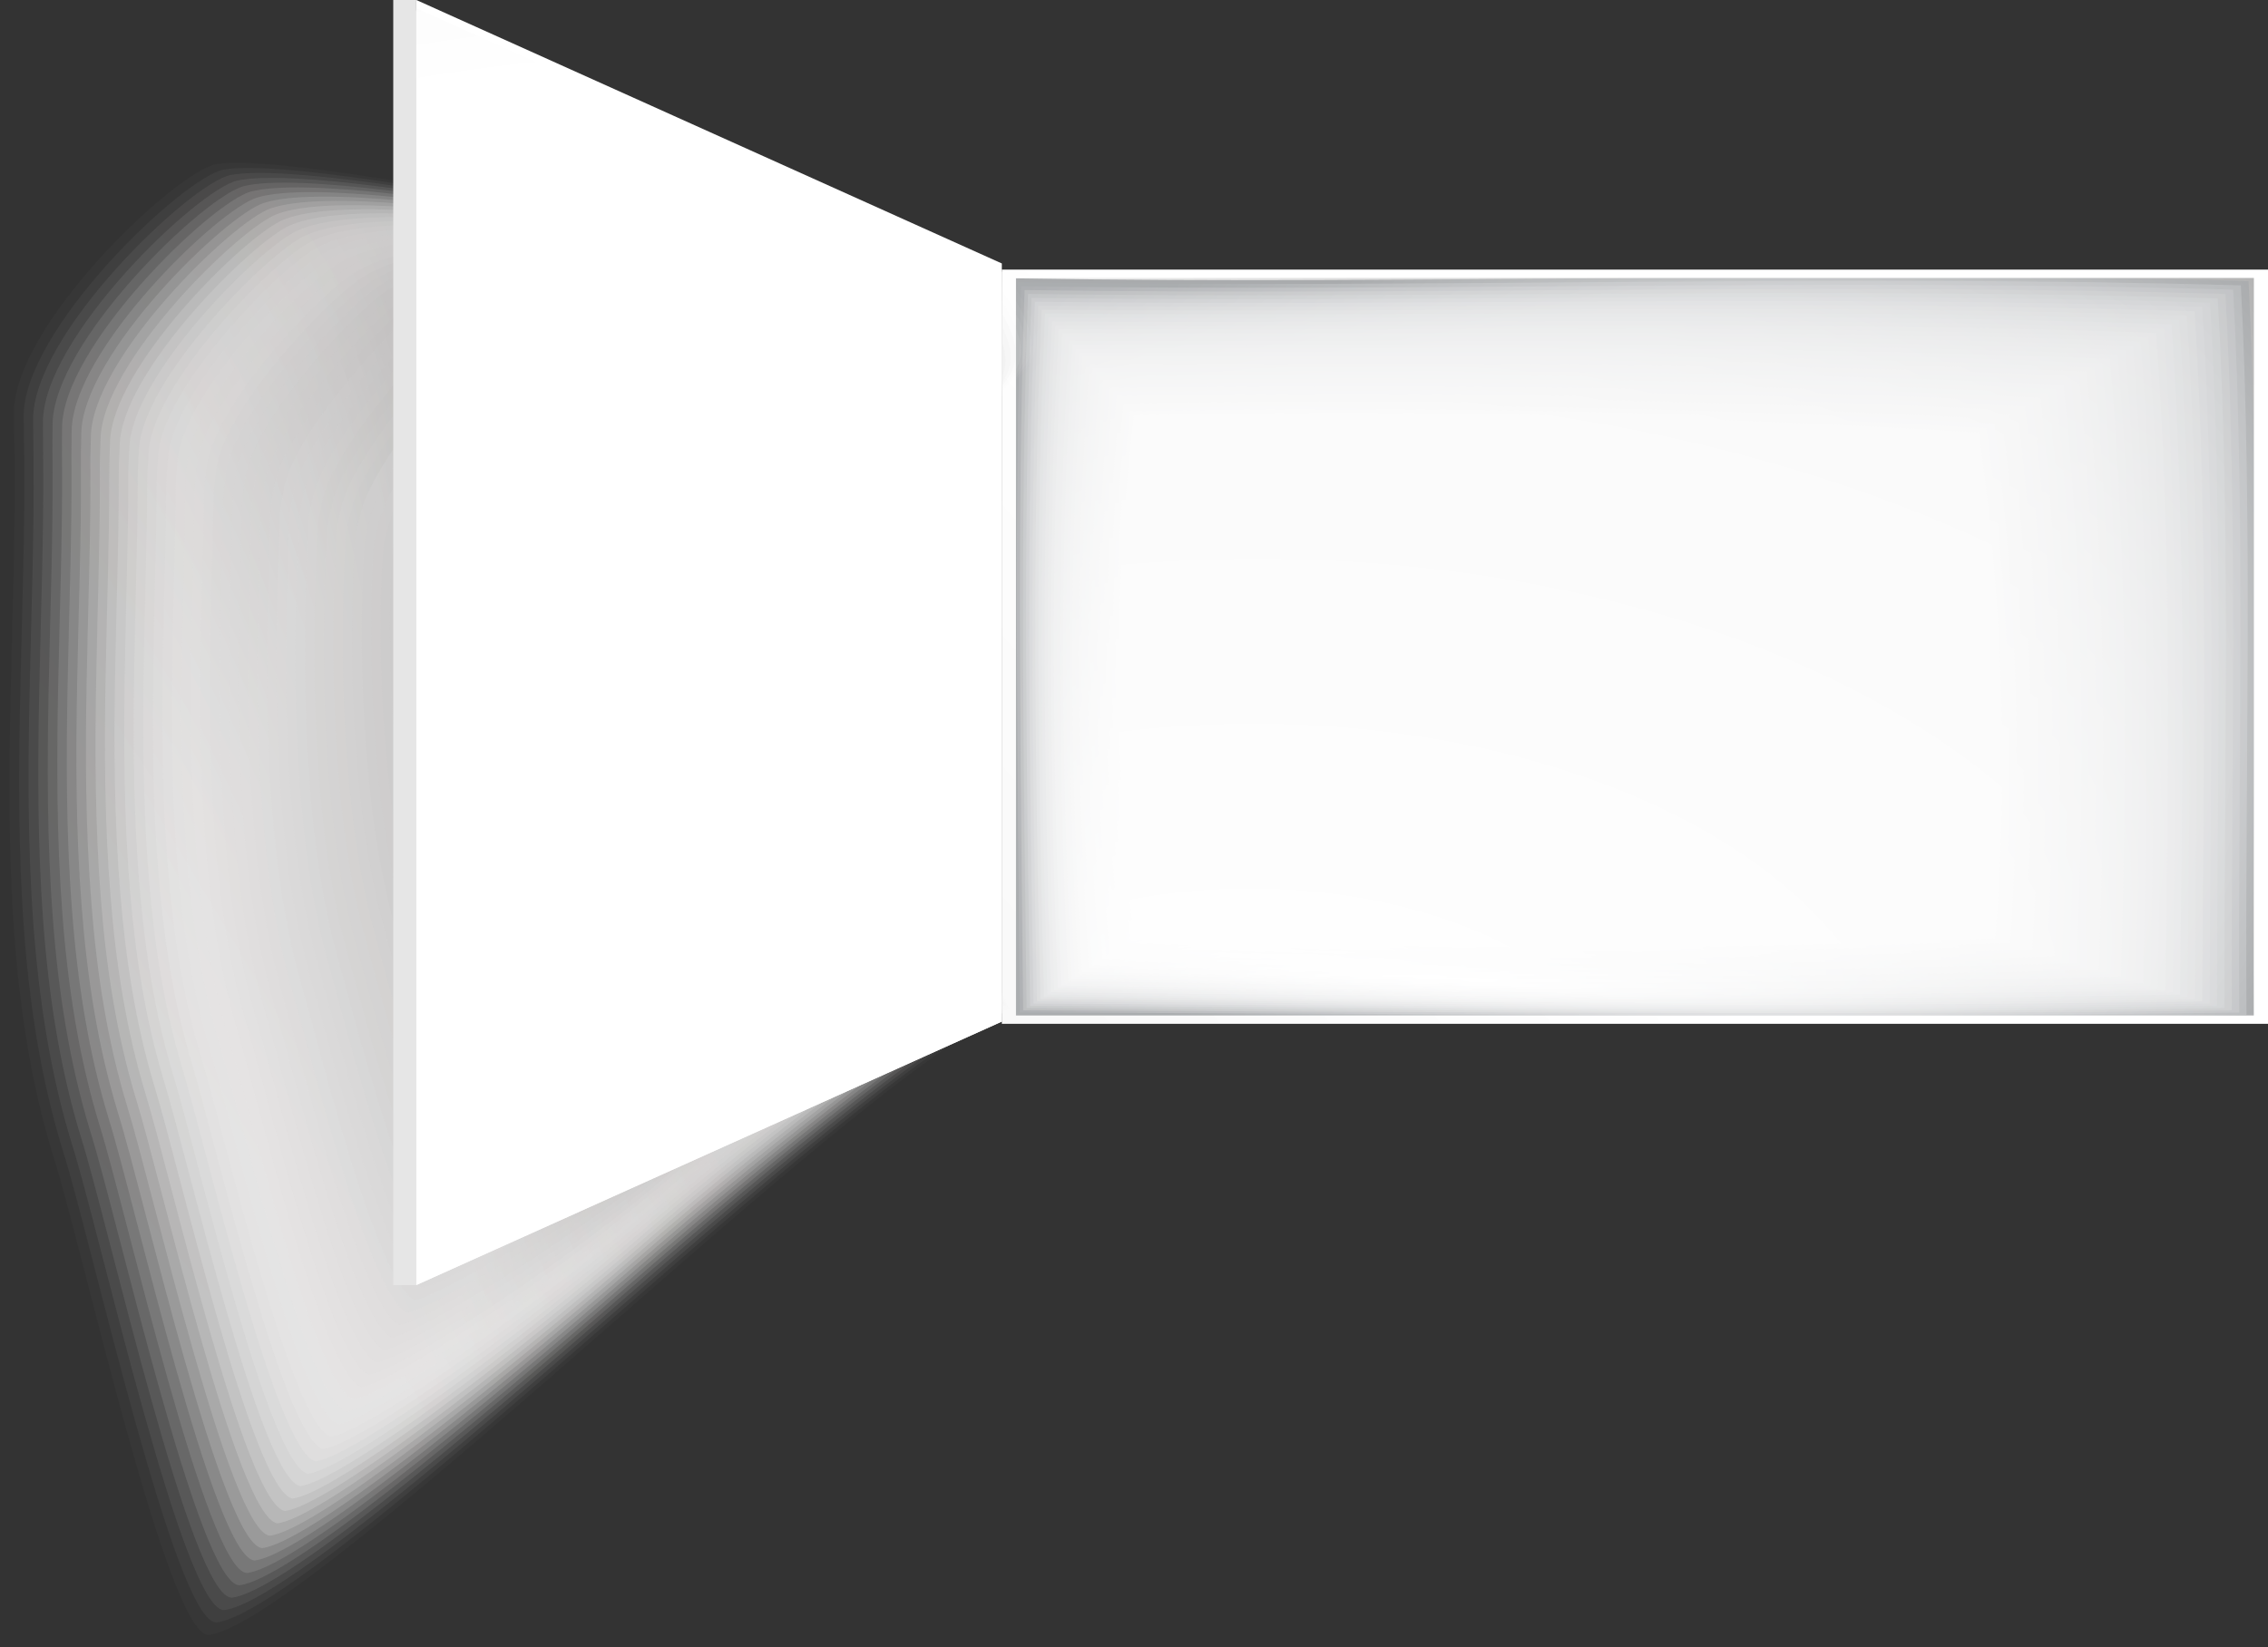 <svg xmlns="http://www.w3.org/2000/svg" xmlns:xlink="http://www.w3.org/1999/xlink" viewBox="0 0 1017.64 739.32"><rect x="0" y="0" width="1017.64" height="739.32" fill="#333333" stroke="none"/><defs><style>.cls-1{isolation:isolate;}.cls-2,.cls-42{fill:#fff;}.cls-3{fill:url(#linear-gradient);}.cls-4{fill:url(#radial-gradient);}.cls-5{fill:url(#radial-gradient-2);}.cls-6{fill:url(#radial-gradient-3);}.cls-7{fill:url(#radial-gradient-4);}.cls-8{fill:url(#radial-gradient-5);}.cls-9{fill:url(#radial-gradient-6);}.cls-10{fill:url(#radial-gradient-7);}.cls-11{fill:url(#radial-gradient-8);}.cls-12{fill:url(#radial-gradient-9);}.cls-13{fill:url(#radial-gradient-10);}.cls-14{fill:url(#radial-gradient-11);}.cls-15{fill:url(#radial-gradient-12);}.cls-16{fill:url(#radial-gradient-13);}.cls-17{fill:url(#radial-gradient-14);}.cls-18{fill:url(#radial-gradient-15);}.cls-19{fill:url(#radial-gradient-16);}.cls-20{fill:url(#radial-gradient-17);}.cls-21{fill:url(#radial-gradient-18);}.cls-22{fill:url(#radial-gradient-19);}.cls-23{fill:url(#radial-gradient-20);}.cls-24{fill:url(#radial-gradient-21);}.cls-25{fill:url(#radial-gradient-22);}.cls-26{fill:url(#radial-gradient-23);}.cls-27{fill:url(#radial-gradient-24);}.cls-28{fill:url(#radial-gradient-25);}.cls-29{fill:url(#radial-gradient-26);}.cls-30{fill:url(#radial-gradient-27);}.cls-31{fill:url(#radial-gradient-28);}.cls-32{fill:url(#radial-gradient-29);}.cls-33{fill:url(#radial-gradient-30);}.cls-34{fill:url(#radial-gradient-31);}.cls-35{fill:url(#radial-gradient-32);}.cls-36{fill:url(#radial-gradient-33);}.cls-37{fill:url(#radial-gradient-34);}.cls-38{fill:url(#radial-gradient-35);}.cls-39{fill:url(#radial-gradient-36);}.cls-40{fill:url(#linear-gradient-2);}.cls-41{mix-blend-mode:multiply;}.cls-42{opacity:0;}.cls-43{opacity:0.02;fill:url(#linear-gradient-3);}.cls-44{opacity:0.04;fill:url(#linear-gradient-4);}.cls-45{opacity:0.06;fill:url(#linear-gradient-5);}.cls-46{opacity:0.08;fill:url(#linear-gradient-6);}.cls-47{opacity:0.1;fill:url(#linear-gradient-7);}.cls-48{opacity:0.12;fill:url(#linear-gradient-8);}.cls-49{opacity:0.14;fill:url(#linear-gradient-9);}.cls-50{opacity:0.16;fill:url(#linear-gradient-10);}.cls-51{opacity:0.18;fill:url(#linear-gradient-11);}.cls-52{opacity:0.2;fill:url(#linear-gradient-12);}.cls-53{opacity:0.22;fill:url(#linear-gradient-13);}.cls-54{opacity:0.24;fill:url(#linear-gradient-14);}.cls-55{opacity:0.25;fill:url(#linear-gradient-15);}.cls-56{opacity:0.27;fill:url(#linear-gradient-16);}.cls-57{opacity:0.29;fill:url(#linear-gradient-17);}.cls-58{opacity:0.31;fill:url(#linear-gradient-18);}.cls-59{opacity:0.33;fill:url(#linear-gradient-19);}.cls-60{opacity:0.35;fill:url(#linear-gradient-20);}.cls-61{opacity:0.37;fill:url(#linear-gradient-21);}.cls-62{opacity:0.39;fill:url(#linear-gradient-22);}.cls-63{opacity:0.41;fill:url(#linear-gradient-23);}.cls-64{opacity:0.43;fill:url(#linear-gradient-24);}.cls-65{opacity:0.45;fill:url(#linear-gradient-25);}.cls-66{opacity:0.47;fill:url(#linear-gradient-26);}.cls-67{opacity:0.49;fill:url(#linear-gradient-27);}.cls-68{opacity:0.51;fill:url(#linear-gradient-28);}.cls-69{opacity:0.53;fill:url(#linear-gradient-29);}.cls-70{opacity:0.55;fill:url(#linear-gradient-30);}.cls-71{opacity:0.57;fill:url(#linear-gradient-31);}.cls-72{opacity:0.59;fill:url(#linear-gradient-32);}.cls-73{opacity:0.61;fill:url(#linear-gradient-33);}.cls-74{opacity:0.63;fill:url(#linear-gradient-34);}.cls-75{opacity:0.65;fill:url(#linear-gradient-35);}.cls-76{opacity:0.67;fill:url(#linear-gradient-36);}.cls-77{opacity:0.69;fill:url(#linear-gradient-37);}.cls-78{opacity:0.71;fill:url(#linear-gradient-38);}.cls-79{opacity:0.73;fill:url(#linear-gradient-39);}.cls-80{opacity:0.75;fill:url(#linear-gradient-40);}.cls-81{opacity:0.76;fill:url(#linear-gradient-41);}.cls-82{opacity:0.78;fill:url(#linear-gradient-42);}.cls-83{opacity:0.8;fill:url(#linear-gradient-43);}.cls-84{opacity:0.82;fill:url(#linear-gradient-44);}.cls-85{opacity:0.84;fill:url(#linear-gradient-45);}.cls-86{opacity:0.86;fill:url(#linear-gradient-46);}.cls-87{opacity:0.88;fill:url(#linear-gradient-47);}.cls-88{opacity:0.9;fill:url(#linear-gradient-48);}.cls-89{opacity:0.92;fill:url(#linear-gradient-49);}.cls-90{opacity:0.94;fill:url(#linear-gradient-50);}.cls-91{opacity:0.96;fill:url(#linear-gradient-51);}.cls-92{opacity:0.98;fill:url(#linear-gradient-52);}.cls-93{fill:url(#linear-gradient-53);}.cls-94{fill:url(#radial-gradient-37);}.cls-95{fill:#e6e6e6;}.cls-96{fill:url(#radial-gradient-38);}</style><linearGradient id="linear-gradient" x1="568.71" y1="439.66" x2="1121.25" y2="-59.09" gradientUnits="userSpaceOnUse"><stop offset="0" stop-color="#fff"/><stop offset="1" stop-color="#999"/></linearGradient><radialGradient id="radial-gradient" cx="900.16" cy="302.59" fy="327.26" r="265.77" gradientTransform="translate(-100.91 -8.67) scale(1.01 1)" gradientUnits="userSpaceOnUse"><stop offset="0" stop-color="#fff"/><stop offset="0.5" stop-color="#d2d4d5"/><stop offset="1" stop-color="#a9abad"/></radialGradient><radialGradient id="radial-gradient-2" cx="978.39" cy="314.88" fy="344.51" r="319.3" gradientTransform="translate(-201.81 -17.35) scale(1.03 0.99)" gradientUnits="userSpaceOnUse"><stop offset="0" stop-color="#fff"/><stop offset="0.5" stop-color="#d3d4d6"/><stop offset="1" stop-color="#aaadaf"/></radialGradient><radialGradient id="radial-gradient-3" cx="1054.72" cy="327.22" fy="361.813" r="372.78" gradientTransform="translate(-302.72 -26.02) scale(1.04 0.99)" gradientUnits="userSpaceOnUse"><stop offset="0" stop-color="#fff"/><stop offset="0.5" stop-color="#d4d5d7"/><stop offset="1" stop-color="#acaeb1"/></radialGradient><radialGradient id="radial-gradient-4" cx="1129.2" cy="339.61" fy="379.164" r="426.16" gradientTransform="translate(-403.62 -34.69) scale(1.05 0.99)" gradientUnits="userSpaceOnUse"><stop offset="0" stop-color="#fff"/><stop offset="0.5" stop-color="#d5d6d7"/><stop offset="1" stop-color="#aeb0b2"/></radialGradient><radialGradient id="radial-gradient-5" cx="1201.92" cy="352.07" fx="1194.912" fy="396.561" r="479.41" gradientTransform="translate(-504.53 -43.37) scale(1.07 0.98)" gradientUnits="userSpaceOnUse"><stop offset="0" stop-color="#fff"/><stop offset="0.5" stop-color="#d5d7d8"/><stop offset="1" stop-color="#b0b2b4"/></radialGradient><radialGradient id="radial-gradient-6" cx="1272.93" cy="364.58" fx="1265.146" fy="414" r="532.48" gradientTransform="translate(-605.43 -52.04) scale(1.08 0.98)" gradientUnits="userSpaceOnUse"><stop offset="0" stop-color="#fff"/><stop offset="0.5" stop-color="#d6d7d9"/><stop offset="1" stop-color="#b2b3b6"/></radialGradient><radialGradient id="radial-gradient-7" cx="1342.3" cy="377.16" fx="1333.741" fy="431.478" r="585.32" gradientTransform="translate(-706.34 -60.71) scale(1.09 0.97)" gradientUnits="userSpaceOnUse"><stop offset="0" stop-color="#fff"/><stop offset="0.5" stop-color="#d7d8da"/><stop offset="1" stop-color="#b3b5b7"/></radialGradient><radialGradient id="radial-gradient-8" cx="1410.08" cy="389.79" fx="1400.757" fy="448.99" r="637.9" gradientTransform="translate(-807.24 -69.39) scale(1.11 0.97)" gradientUnits="userSpaceOnUse"><stop offset="0" stop-color="#fff"/><stop offset="0.5" stop-color="#d8d9da"/><stop offset="1" stop-color="#b5b7b9"/></radialGradient><radialGradient id="radial-gradient-9" cx="1476.34" cy="402.48" fx="1466.252" fy="466.535" r="690.17" gradientTransform="translate(-908.15 -78.06) scale(1.12 0.97)" gradientUnits="userSpaceOnUse"><stop offset="0" stop-color="#fff"/><stop offset="0.5" stop-color="#d9dadb"/><stop offset="1" stop-color="#b7b9bb"/></radialGradient><radialGradient id="radial-gradient-10" cx="1541.13" cy="415.24" fx="1530.28" fy="484.109" r="742.1" gradientTransform="translate(-1009.05 -86.73) scale(1.13 0.96)" gradientUnits="userSpaceOnUse"><stop offset="0" stop-color="#fff"/><stop offset="0.5" stop-color="#d9dbdc"/><stop offset="1" stop-color="#b9bbbc"/></radialGradient><radialGradient id="radial-gradient-11" cx="1604.49" cy="428.05" fx="1592.894" fy="501.709" r="793.65" gradientTransform="translate(-1109.96 -95.41) scale(1.15 0.96)" gradientUnits="userSpaceOnUse"><stop offset="0" stop-color="#fff"/><stop offset="0.5" stop-color="#dadbdd"/><stop offset="1" stop-color="#bbbcbe"/></radialGradient><radialGradient id="radial-gradient-12" cx="1666.49" cy="440.93" fx="1654.143" fy="519.333" r="844.77" gradientTransform="translate(-1210.86 -104.08) scale(1.16 0.96)" gradientUnits="userSpaceOnUse"><stop offset="0" stop-color="#fff"/><stop offset="0.5" stop-color="#dbdcdd"/><stop offset="1" stop-color="#bdbec0"/></radialGradient><radialGradient id="radial-gradient-13" cx="1727.16" cy="453.87" fx="1714.074" fy="536.977" r="895.45" gradientTransform="translate(-1311.77 -112.75) scale(1.18 0.95)" gradientUnits="userSpaceOnUse"><stop offset="0" stop-color="#fff"/><stop offset="0.5" stop-color="#dcddde"/><stop offset="1" stop-color="#bfc0c2"/></radialGradient><radialGradient id="radial-gradient-14" cx="1786.55" cy="466.88" fx="1772.734" fy="554.641" r="945.63" gradientTransform="translate(-1412.67 -121.43) scale(1.19 0.95)" gradientUnits="userSpaceOnUse"><stop offset="0" stop-color="#fff"/><stop offset="0.5" stop-color="#dddedf"/><stop offset="1" stop-color="#c1c2c3"/></radialGradient><radialGradient id="radial-gradient-15" cx="1844.71" cy="479.95" fx="1830.166" fy="572.32" r="995.29" gradientTransform="translate(-1513.58 -130.1) scale(1.2 0.94)" gradientUnits="userSpaceOnUse"><stop offset="0" stop-color="#fff"/><stop offset="0.5" stop-color="#dedfe0"/><stop offset="1" stop-color="#c2c4c5"/></radialGradient><radialGradient id="radial-gradient-16" cx="1901.67" cy="493.09" fx="1886.411" fy="590.014" r="1044.39" gradientTransform="translate(-1614.48 -138.77) scale(1.22 0.94)" gradientUnits="userSpaceOnUse"><stop offset="0" stop-color="#fff"/><stop offset="0.5" stop-color="#dedfe0"/><stop offset="1" stop-color="#c4c5c7"/></radialGradient><radialGradient id="radial-gradient-17" cx="1957.48" cy="506.29" fx="1941.508" fy="607.721" r="1092.9" gradientTransform="translate(-1715.39 -147.45) scale(1.23 0.94)" gradientUnits="userSpaceOnUse"><stop offset="0" stop-color="#fff"/><stop offset="0.5" stop-color="#dfe0e1"/><stop offset="1" stop-color="#c6c7c9"/></radialGradient><radialGradient id="radial-gradient-18" cx="2012.17" cy="519.57" fx="1995.496" fy="625.438" r="1140.79" gradientTransform="translate(-1816.29 -156.12) scale(1.24 0.93)" gradientUnits="userSpaceOnUse"><stop offset="0" stop-color="#fff"/><stop offset="0.5" stop-color="#e0e1e2"/><stop offset="1" stop-color="#c8c9ca"/></radialGradient><radialGradient id="radial-gradient-19" cx="2065.78" cy="532.91" fx="2048.412" fy="643.165" r="1188.03" gradientTransform="translate(-1917.2 -164.79) scale(1.26 0.93)" gradientUnits="userSpaceOnUse"><stop offset="0" stop-color="#fff"/><stop offset="0.5" stop-color="#e1e2e3"/><stop offset="1" stop-color="#cacbcc"/></radialGradient><radialGradient id="radial-gradient-20" cx="2118.33" cy="546.32" fx="2100.289" fy="660.9" r="1234.6" gradientTransform="translate(-2018.1 -173.47) scale(1.27 0.93)" gradientUnits="userSpaceOnUse"><stop offset="0" stop-color="#fff"/><stop offset="0.5" stop-color="#e2e3e4"/><stop offset="1" stop-color="#cbccce"/></radialGradient><radialGradient id="radial-gradient-21" cx="2169.88" cy="559.81" fx="2151.162" fy="678.641" r="1280.45" gradientTransform="translate(-2119.01 -182.14) scale(1.28 0.92)" gradientUnits="userSpaceOnUse"><stop offset="0" stop-color="#fff"/><stop offset="0.5" stop-color="#e3e4e4"/><stop offset="1" stop-color="#cdcecf"/></radialGradient><radialGradient id="radial-gradient-22" cx="2220.44" cy="573.37" fx="2201.062" fy="696.388" r="1325.57" gradientTransform="translate(-2219.91 -190.81) scale(1.3 0.92)" gradientUnits="userSpaceOnUse"><stop offset="0" stop-color="#fff"/><stop offset="0.5" stop-color="#e4e4e5"/><stop offset="1" stop-color="#cfd0d1"/></radialGradient><radialGradient id="radial-gradient-23" cx="2270.04" cy="587" fx="2250.021" fy="714.139" r="1369.92" gradientTransform="translate(-2320.82 -199.49) scale(1.31 0.91)" gradientUnits="userSpaceOnUse"><stop offset="0" stop-color="#fff"/><stop offset="0.5" stop-color="#e5e5e6"/><stop offset="1" stop-color="#d1d2d3"/></radialGradient><radialGradient id="radial-gradient-24" cx="2318.73" cy="600.71" fx="2298.067" fy="731.894" r="1413.5" gradientTransform="translate(-2421.72 -208.16) scale(1.32 0.91)" gradientUnits="userSpaceOnUse"><stop offset="0" stop-color="#fff"/><stop offset="0.5" stop-color="#e5e6e7"/><stop offset="1" stop-color="#d3d3d4"/></radialGradient><radialGradient id="radial-gradient-25" cx="2366.51" cy="614.5" fx="2345.229" fy="749.65" r="1456.26" gradientTransform="translate(-2522.63 -216.83) scale(1.34 0.91)" gradientUnits="userSpaceOnUse"><stop offset="0" stop-color="#fff"/><stop offset="0.5" stop-color="#e6e7e8"/><stop offset="1" stop-color="#d4d5d6"/></radialGradient><radialGradient id="radial-gradient-26" cx="2413.43" cy="628.37" fx="2391.534" fy="767.407" r="1498.19" gradientTransform="translate(-2623.53 -225.51) scale(1.35 0.9)" gradientUnits="userSpaceOnUse"><stop offset="0" stop-color="#fff"/><stop offset="0.5" stop-color="#e7e8e8"/><stop offset="1" stop-color="#d6d7d7"/></radialGradient><radialGradient id="radial-gradient-27" cx="2459.5" cy="642.31" fx="2437.008" fy="785.165" r="1539.26" gradientTransform="translate(-2724.44 -234.18) scale(1.36 0.9)" gradientUnits="userSpaceOnUse"><stop offset="0" stop-color="#fff"/><stop offset="0.5" stop-color="#e8e9e9"/><stop offset="1" stop-color="#d8d8d9"/></radialGradient><radialGradient id="radial-gradient-28" cx="2504.76" cy="656.34" fx="2481.675" fy="802.921" r="1579.46" gradientTransform="translate(-2825.34 -242.85) scale(1.38 0.9)" gradientUnits="userSpaceOnUse"><stop offset="0" stop-color="#fff"/><stop offset="0.5" stop-color="#e9e9ea"/><stop offset="1" stop-color="#dadadb"/></radialGradient><radialGradient id="radial-gradient-29" cx="2549.22" cy="670.45" fx="2525.562" fy="820.676" r="1618.76" gradientTransform="translate(-2926.25 -251.53) scale(1.39 0.89)" gradientUnits="userSpaceOnUse"><stop offset="0" stop-color="#fff"/><stop offset="0.5" stop-color="#eaeaeb"/><stop offset="1" stop-color="#dbdcdc"/></radialGradient><radialGradient id="radial-gradient-30" cx="2592.91" cy="684.63" fx="2568.689" fy="838.429" r="1657.15" gradientTransform="translate(-3027.15 -260.2) scale(1.4 0.89)" gradientUnits="userSpaceOnUse"><stop offset="0" stop-color="#fff"/><stop offset="0.5" stop-color="#ebebec"/><stop offset="1" stop-color="#ddddde"/></radialGradient><radialGradient id="radial-gradient-31" cx="2635.85" cy="698.91" fx="2611.08" fy="856.179" r="1694.61" gradientTransform="translate(-3128.06 -268.87) scale(1.42 0.89)" gradientUnits="userSpaceOnUse"><stop offset="0" stop-color="#fff"/><stop offset="0.5" stop-color="#ececec"/><stop offset="1" stop-color="#dfdfdf"/></radialGradient><radialGradient id="radial-gradient-32" cx="2678.06" cy="713.27" fx="2652.756" fy="873.925" r="1731.12" gradientTransform="translate(-3228.96 -277.55) scale(1.43 0.88)" gradientUnits="userSpaceOnUse"><stop offset="0" stop-color="#fff"/><stop offset="0.5" stop-color="#ededed"/><stop offset="1" stop-color="#e0e1e1"/></radialGradient><radialGradient id="radial-gradient-33" cx="2719.56" cy="727.71" fx="2693.738" fy="891.667" r="1766.66" gradientTransform="translate(-3329.87 -286.22) scale(1.44 0.88)" gradientUnits="userSpaceOnUse"><stop offset="0" stop-color="#fff"/><stop offset="0.5" stop-color="#eee"/><stop offset="1" stop-color="#e2e2e3"/></radialGradient><radialGradient id="radial-gradient-34" cx="2760.37" cy="742.24" fx="2734.045" fy="909.405" r="1801.22" gradientTransform="translate(-3430.77 -294.89) scale(1.46 0.87)" gradientUnits="userSpaceOnUse"><stop offset="0" stop-color="#fff"/><stop offset="0.5" stop-color="#efeff0"/><stop offset="1" stop-color="#e4e4e4"/></radialGradient><radialGradient id="radial-gradient-35" cx="2800.51" cy="756.86" fx="2773.697" fy="927.138" r="1834.79" gradientTransform="translate(-3531.68 -303.57) scale(1.47 0.87)" gradientUnits="userSpaceOnUse"><stop offset="0" stop-color="#fff"/><stop offset="0.5" stop-color="#f1f1f1"/><stop offset="1" stop-color="#e6e6e7"/></radialGradient><radialGradient id="radial-gradient-36" cx="2840" cy="771.56" fx="2812.712" fy="944.866" r="1867.34" gradientTransform="translate(-3632.58 -312.24) scale(1.49 0.87)" gradientUnits="userSpaceOnUse"><stop offset="0" stop-color="#fff"/><stop offset="0.5" stop-color="#f3f3f3"/><stop offset="1" stop-color="#eaeaea"/></radialGradient><linearGradient id="linear-gradient-2" x1="897.07" y1="152.06" x2="319.2" y2="640.46" gradientUnits="userSpaceOnUse"><stop offset="0.39" stop-color="#fff"/><stop offset="0.99" stop-color="#f3f3f3"/></linearGradient><linearGradient id="linear-gradient-3" x1="1.22" y1="628.29" x2="809.58" y2="-132.16" gradientTransform="translate(8.31 -112.61) rotate(0.78) scale(0.99)" gradientUnits="userSpaceOnUse"><stop offset="0" stop-color="#fdfdfc"/><stop offset="0.94" stop-color="#f5f5f4"/></linearGradient><linearGradient id="linear-gradient-4" x1="8.05" y1="737.49" x2="806.33" y2="-13.49" gradientTransform="matrix(0.99, 0.03, -0.03, 0.99, 16.63, -225.21)" gradientUnits="userSpaceOnUse"><stop offset="0" stop-color="#fbfafa"/><stop offset="0.23" stop-color="#f7f6f6"/><stop offset="0.94" stop-color="#eeeded"/></linearGradient><linearGradient id="linear-gradient-5" x1="18.13" y1="847.61" x2="805.96" y2="106.46" gradientTransform="translate(24.94 -337.82) rotate(2.36) scale(0.98)" gradientUnits="userSpaceOnUse"><stop offset="0" stop-color="#f9f8f8"/><stop offset="0.36" stop-color="#f1f0f0"/><stop offset="0.94" stop-color="#e9e7e7"/></linearGradient><linearGradient id="linear-gradient-6" x1="31.55" y1="958.53" x2="808.55" y2="227.58" gradientTransform="matrix(0.98, 0.05, -0.05, 0.98, 33.25, -450.43)" gradientUnits="userSpaceOnUse"><stop offset="0" stop-color="#f7f7f6"/><stop offset="0.46" stop-color="#ebeae9"/><stop offset="0.94" stop-color="#e3e1e1"/></linearGradient><linearGradient id="linear-gradient-7" x1="48.39" y1="1070.14" x2="814.18" y2="349.73" gradientTransform="translate(41.56 -563.03) rotate(3.97) scale(0.98)" gradientUnits="userSpaceOnUse"><stop offset="0" stop-color="#f6f5f5"/><stop offset="0.5" stop-color="#e6e5e5"/><stop offset="0.94" stop-color="#dedcdc"/></linearGradient><linearGradient id="linear-gradient-8" x1="68.72" y1="1182.3" x2="822.94" y2="472.78" gradientTransform="translate(49.88 -675.64) rotate(4.79) scale(0.97)" gradientUnits="userSpaceOnUse"><stop offset="0" stop-color="#f5f4f3"/><stop offset="0.54" stop-color="#e2e0df"/><stop offset="0.94" stop-color="#d9d7d6"/></linearGradient><linearGradient id="linear-gradient-9" x1="93.19" y1="1295.5" x2="835.47" y2="597.2" gradientTransform="translate(58.19 -788.24) rotate(5.61) scale(0.97)" gradientUnits="userSpaceOnUse"><stop offset="0" stop-color="#f3f2f2"/><stop offset="0" stop-color="#f3f2f2"/><stop offset="0.58" stop-color="#dcdbda"/><stop offset="0.94" stop-color="#d4d2d1"/></linearGradient><linearGradient id="linear-gradient-10" x1="122.13" y1="1409.87" x2="852.12" y2="723.14" gradientTransform="translate(66.5 -900.85) rotate(6.45) scale(0.96)" gradientUnits="userSpaceOnUse"><stop offset="0" stop-color="#f2f1f1"/><stop offset="0.08" stop-color="#eeeded"/><stop offset="0.61" stop-color="#d7d6d5"/><stop offset="0.94" stop-color="#cfcdcc"/></linearGradient><linearGradient id="linear-gradient-11" x1="154.75" y1="1524.37" x2="872.1" y2="849.53" gradientTransform="translate(74.81 -1013.46) rotate(7.28) scale(0.96)" gradientUnits="userSpaceOnUse"><stop offset="0" stop-color="#f1f0ef"/><stop offset="0.13" stop-color="#eae9e8"/><stop offset="0.63" stop-color="#d3d1d1"/><stop offset="0.94" stop-color="#cbc8c8"/></linearGradient><linearGradient id="linear-gradient-12" x1="191.09" y1="1638.86" x2="895.46" y2="976.22" gradientTransform="matrix(0.95, 0.14, -0.14, 0.95, 83.13, -1126.06)" gradientUnits="userSpaceOnUse"><stop offset="0" stop-color="#f0efee"/><stop offset="0.18" stop-color="#e5e4e3"/><stop offset="0.65" stop-color="#cecccc"/><stop offset="0.94" stop-color="#c6c3c3"/></linearGradient><linearGradient id="linear-gradient-13" x1="231.18" y1="1753.15" x2="922.25" y2="1103.03" gradientTransform="matrix(0.94, 0.15, -0.15, 0.94, 91.44, -1238.67)" gradientUnits="userSpaceOnUse"><stop offset="0" stop-color="#eeeded"/><stop offset="0.22" stop-color="#e0dfdf"/><stop offset="0.66" stop-color="#c9c7c7"/><stop offset="0.94" stop-color="#c1bebe"/></linearGradient><linearGradient id="linear-gradient-14" x1="275.03" y1="1867.09" x2="952.51" y2="1229.77" gradientTransform="matrix(0.94, 0.16, -0.16, 0.94, 99.75, -1351.28)" gradientUnits="userSpaceOnUse"><stop offset="0" stop-color="#edecec"/><stop offset="0.25" stop-color="#dcdbdb"/><stop offset="0.67" stop-color="#c5c3c3"/><stop offset="0.94" stop-color="#bdbaba"/></linearGradient><linearGradient id="linear-gradient-15" x1="322.66" y1="1980.5" x2="986.27" y2="1356.22" gradientTransform="matrix(0.93, 0.18, -0.18, 0.93, 108.07, -1463.88)" gradientUnits="userSpaceOnUse"><stop offset="0" stop-color="#ecebea"/><stop offset="0.29" stop-color="#d8d6d5"/><stop offset="0.69" stop-color="#c1bebe"/><stop offset="0.94" stop-color="#b9b5b5"/></linearGradient><linearGradient id="linear-gradient-16" x1="374.07" y1="2093.21" x2="1023.56" y2="1482.21" gradientTransform="translate(116.38 -1576.49) rotate(11.57) scale(0.94)" gradientUnits="userSpaceOnUse"><stop offset="0" stop-color="#ebeae9"/><stop offset="0.31" stop-color="#d4d2d1"/><stop offset="0.7" stop-color="#bdbaba"/><stop offset="0.94" stop-color="#b5b1b1"/></linearGradient><linearGradient id="linear-gradient-17" x1="429.25" y1="2205.04" x2="1064.37" y2="1607.55" gradientTransform="translate(124.69 -1689.09) rotate(12.44) scale(0.94)" gradientUnits="userSpaceOnUse"><stop offset="0" stop-color="#eae8e8"/><stop offset="0.34" stop-color="#d0cdcd"/><stop offset="0.71" stop-color="#b9b6b5"/><stop offset="0.94" stop-color="#b0adac"/></linearGradient><linearGradient id="linear-gradient-18" x1="488.16" y1="2315.81" x2="1108.7" y2="1732.05" gradientTransform="translate(133 -1801.7) rotate(13.32) scale(0.94)" gradientUnits="userSpaceOnUse"><stop offset="0" stop-color="#e8e7e7"/><stop offset="0.36" stop-color="#cbc9c9"/><stop offset="0.71" stop-color="#b4b1b1"/><stop offset="0.94" stop-color="#aca8a8"/></linearGradient><linearGradient id="linear-gradient-19" x1="550.78" y1="2425.36" x2="1156.53" y2="1855.52" gradientTransform="translate(141.32 -1914.31) rotate(14.2) scale(0.94)" gradientUnits="userSpaceOnUse"><stop offset="0" stop-color="#e7e6e6"/><stop offset="0.37" stop-color="#c7c5c5"/><stop offset="0.72" stop-color="#b0adad"/><stop offset="0.94" stop-color="#a8a4a4"/></linearGradient><linearGradient id="linear-gradient-20" x1="617.05" y1="2533.49" x2="1207.81" y2="1977.74" gradientTransform="matrix(0.9, 0.24, -0.24, 0.9, 149.63, -2026.91)" gradientUnits="userSpaceOnUse"><stop offset="0" stop-color="#e6e5e4"/><stop offset="0.39" stop-color="#c3c1c0"/><stop offset="0.73" stop-color="#aca9a9"/><stop offset="0.94" stop-color="#a4a0a0"/></linearGradient><linearGradient id="linear-gradient-21" x1="686.92" y1="2640.04" x2="1262.53" y2="2098.54" gradientTransform="matrix(0.9, 0.26, -0.26, 0.9, 157.94, -2139.52)" gradientUnits="userSpaceOnUse"><stop offset="0" stop-color="#e5e4e3"/><stop offset="0" stop-color="#e5e4e3"/><stop offset="0.41" stop-color="#bfbdbc"/><stop offset="0.73" stop-color="#a8a5a5"/><stop offset="0.94" stop-color="#a09c9c"/></linearGradient><linearGradient id="linear-gradient-22" x1="760.31" y1="2744.82" x2="1320.62" y2="2217.71" gradientTransform="translate(166.26 -2252.13) rotate(16.86) scale(0.93)" gradientUnits="userSpaceOnUse"><stop offset="0" stop-color="#e4e2e2"/><stop offset="0.02" stop-color="#e2e0e0"/><stop offset="0.42" stop-color="#bcb9b9"/><stop offset="0.74" stop-color="#a5a1a1"/><stop offset="0.94" stop-color="#9c9898"/></linearGradient><linearGradient id="linear-gradient-23" x1="837.13" y1="2847.67" x2="1382.03" y2="2335.05" gradientTransform="translate(174.57 -2364.73) rotate(17.75) scale(0.93)" gradientUnits="userSpaceOnUse"><stop offset="0" stop-color="#e2e1e1"/><stop offset="0.05" stop-color="#dddcdc"/><stop offset="0.43" stop-color="#b8b5b5"/><stop offset="0.74" stop-color="#a09d9d"/><stop offset="0.94" stop-color="#989494"/></linearGradient><linearGradient id="linear-gradient-24" x1="917.29" y1="2948.42" x2="1446.69" y2="2450.38" gradientTransform="matrix(0.88, 0.3, -0.3, 0.88, 182.88, -2477.34)" gradientUnits="userSpaceOnUse"><stop offset="0" stop-color="#e1e0e0"/><stop offset="0.07" stop-color="#d9d8d8"/><stop offset="0.45" stop-color="#b4b1b1"/><stop offset="0.75" stop-color="#9d9999"/><stop offset="0.94" stop-color="#949090"/></linearGradient><linearGradient id="linear-gradient-25" x1="1000.68" y1="3046.9" x2="1514.52" y2="2563.51" gradientTransform="matrix(0.88, 0.31, -0.31, 0.88, 191.19, -2589.94)" gradientUnits="userSpaceOnUse"><stop offset="0" stop-color="#e0dfdf"/><stop offset="0.09" stop-color="#d5d4d4"/><stop offset="0.46" stop-color="#b0adad"/><stop offset="0.75" stop-color="#999595"/><stop offset="0.94" stop-color="#918c8c"/></linearGradient><linearGradient id="linear-gradient-26" x1="1087.19" y1="3142.96" x2="1585.43" y2="2674.25" gradientTransform="translate(199.51 -2702.55) rotate(20.44) scale(0.93)" gradientUnits="userSpaceOnUse"><stop offset="0" stop-color="#dfdede"/><stop offset="0.12" stop-color="#d1d0d0"/><stop offset="0.47" stop-color="#aca9a9"/><stop offset="0.76" stop-color="#959291"/><stop offset="0.94" stop-color="#8d8988"/></linearGradient><linearGradient id="linear-gradient-27" x1="1176.67" y1="3236.45" x2="1659.32" y2="2782.4" gradientTransform="matrix(0.86, 0.34, -0.34, 0.86, 207.82, -2815.16)" gradientUnits="userSpaceOnUse"><stop offset="0" stop-color="#dedddc"/><stop offset="0.13" stop-color="#cecdcc"/><stop offset="0.48" stop-color="#a9a6a6"/><stop offset="0.76" stop-color="#928e8e"/><stop offset="0.94" stop-color="#898585"/></linearGradient><linearGradient id="linear-gradient-28" x1="1268.99" y1="3327.23" x2="1736.09" y2="2887.81" gradientTransform="translate(216.13 -2927.76) rotate(22.23) scale(0.93)" gradientUnits="userSpaceOnUse"><stop offset="0" stop-color="#dddcdb"/><stop offset="0.15" stop-color="#cbc9c8"/><stop offset="0.49" stop-color="#a5a2a2"/><stop offset="0.77" stop-color="#8e8a8a"/><stop offset="0.94" stop-color="#868181"/></linearGradient><linearGradient id="linear-gradient-29" x1="1363.99" y1="3415.17" x2="1815.63" y2="2990.3" gradientTransform="translate(224.44 -3040.37) rotate(23.13) scale(0.93)" gradientUnits="userSpaceOnUse"><stop offset="0" stop-color="#dbdada"/><stop offset="0.16" stop-color="#c7c5c5"/><stop offset="0.5" stop-color="#a19f9e"/><stop offset="0.77" stop-color="#8a8786"/><stop offset="0.94" stop-color="#827e7d"/></linearGradient><linearGradient id="linear-gradient-30" x1="1461.52" y1="3500.15" x2="1897.83" y2="3089.69" gradientTransform="translate(232.76 -3152.98) rotate(24.03) scale(0.93)" gradientUnits="userSpaceOnUse"><stop offset="0" stop-color="#dad9d9"/><stop offset="0.17" stop-color="#c4c2c2"/><stop offset="0.51" stop-color="#9e9b9b"/><stop offset="0.77" stop-color="#878383"/><stop offset="0.94" stop-color="#7e7a7a"/></linearGradient><linearGradient id="linear-gradient-31" x1="1561.39" y1="3582.06" x2="1982.56" y2="3185.84" gradientTransform="matrix(0.84, 0.39, -0.39, 0.84, 241.07, -3265.58)" gradientUnits="userSpaceOnUse"><stop offset="0" stop-color="#d9d8d8"/><stop offset="0.19" stop-color="#c0bebe"/><stop offset="0.52" stop-color="#9b9897"/><stop offset="0.78" stop-color="#83807f"/><stop offset="0.94" stop-color="#7b7776"/></linearGradient><linearGradient id="linear-gradient-32" x1="1663.43" y1="3660.82" x2="2069.72" y2="3278.6" gradientTransform="translate(249.38 -3378.19) rotate(25.82) scale(0.93)" gradientUnits="userSpaceOnUse"><stop offset="0" stop-color="#d8d7d7"/><stop offset="0.2" stop-color="#bdbbbb"/><stop offset="0.52" stop-color="#979494"/><stop offset="0.78" stop-color="#807c7c"/><stop offset="0.94" stop-color="#777373"/></linearGradient><linearGradient id="linear-gradient-33" x1="1767.45" y1="3736.35" x2="2159.2" y2="3367.82" gradientTransform="translate(257.7 -3490.79) rotate(26.71) scale(0.93)" gradientUnits="userSpaceOnUse"><stop offset="0" stop-color="#d7d6d6"/><stop offset="0.21" stop-color="#bab8b8"/><stop offset="0.53" stop-color="#949191"/><stop offset="0.78" stop-color="#7d7979"/><stop offset="0.94" stop-color="#747070"/></linearGradient><linearGradient id="linear-gradient-34" x1="1873.24" y1="3808.62" x2="2250.88" y2="3453.35" gradientTransform="translate(266.01 -3603.4) rotate(27.6) scale(0.93)" gradientUnits="userSpaceOnUse"><stop offset="0" stop-color="#d6d5d4"/><stop offset="0.22" stop-color="#b7b5b4"/><stop offset="0.53" stop-color="#918e8d"/><stop offset="0.78" stop-color="#7a7675"/><stop offset="0.94" stop-color="#716d6c"/></linearGradient><linearGradient id="linear-gradient-35" x1="1980.45" y1="3877.71" x2="2344.8" y2="3534.96" gradientTransform="translate(274.32 -3716.01) rotate(28.49) scale(0.94)" gradientUnits="userSpaceOnUse"><stop offset="0" stop-color="#d5d4d3"/><stop offset="0.23" stop-color="#b4b2b1"/><stop offset="0.54" stop-color="#8e8b8a"/><stop offset="0.78" stop-color="#777372"/><stop offset="0.94" stop-color="#6e6a69"/></linearGradient><linearGradient id="linear-gradient-36" x1="2089.37" y1="3943.17" x2="2443.66" y2="3609.87" gradientTransform="translate(282.63 -3828.61) rotate(29.37) scale(0.94)" gradientUnits="userSpaceOnUse"><stop offset="0" stop-color="#d4d3d2"/><stop offset="0.24" stop-color="#b0afae"/><stop offset="0.54" stop-color="#8a8887"/><stop offset="0.79" stop-color="#73706f"/><stop offset="0.94" stop-color="#6a6766"/></linearGradient><linearGradient id="linear-gradient-37" x1="2199.92" y1="4004.83" x2="2546.41" y2="3678.87" gradientTransform="translate(290.95 -3941.22) rotate(30.25) scale(0.94)" gradientUnits="userSpaceOnUse"><stop offset="0" stop-color="#d3d2d1"/><stop offset="0.25" stop-color="#aeacab"/><stop offset="0.55" stop-color="#878584"/><stop offset="0.79" stop-color="#706d6c"/><stop offset="0.94" stop-color="#676463"/></linearGradient><linearGradient id="linear-gradient-38" x1="2311.76" y1="4062.83" x2="2650.52" y2="3744.15" gradientTransform="matrix(0.81, 0.49, -0.49, 0.81, 299.26, -4053.83)" gradientUnits="userSpaceOnUse"><stop offset="0" stop-color="#d1d1d0"/><stop offset="0.26" stop-color="#aaa9a8"/><stop offset="0.55" stop-color="#848281"/><stop offset="0.79" stop-color="#6d6a69"/><stop offset="0.94" stop-color="#646160"/></linearGradient><linearGradient id="linear-gradient-39" x1="2424.74" y1="4117.14" x2="2755.84" y2="3805.66" gradientTransform="translate(307.57 -4166.43) rotate(32) scale(0.94)" gradientUnits="userSpaceOnUse"><stop offset="0" stop-color="#d0cfcf"/><stop offset="0.27" stop-color="#a7a5a5"/><stop offset="0.56" stop-color="#817f7e"/><stop offset="0.79" stop-color="#6a6766"/><stop offset="0.94" stop-color="#615e5d"/></linearGradient><linearGradient id="linear-gradient-40" x1="2538.66" y1="4167.76" x2="2862.17" y2="3863.42" gradientTransform="translate(315.89 -4279.04) rotate(32.87) scale(0.95)" gradientUnits="userSpaceOnUse"><stop offset="0" stop-color="#cfcece"/><stop offset="0.28" stop-color="#a4a2a2"/><stop offset="0.56" stop-color="#7e7c7b"/><stop offset="0.79" stop-color="#676463"/><stop offset="0.94" stop-color="#5e5b5a"/></linearGradient><linearGradient id="linear-gradient-41" x1="2653.36" y1="4214.69" x2="2969.26" y2="3917.5" gradientTransform="translate(324.2 -4391.64) rotate(33.73) scale(0.95)" gradientUnits="userSpaceOnUse"><stop offset="0" stop-color="#cecdcd"/><stop offset="0.28" stop-color="#a19f9f"/><stop offset="0.57" stop-color="#7b7978"/><stop offset="0.8" stop-color="#646160"/><stop offset="0.94" stop-color="#5b5857"/></linearGradient><linearGradient id="linear-gradient-42" x1="2768.65" y1="4257.94" x2="3076.97" y2="3967.9" gradientTransform="matrix(0.78, 0.54, -0.54, 0.78, 332.51, -4504.25)" gradientUnits="userSpaceOnUse"><stop offset="0" stop-color="#cdcccc"/><stop offset="0.29" stop-color="#9f9d9d"/><stop offset="0.57" stop-color="#787676"/><stop offset="0.8" stop-color="#615e5e"/><stop offset="0.94" stop-color="#585555"/></linearGradient><linearGradient id="linear-gradient-43" x1="2884.36" y1="4297.55" x2="3185.14" y2="4014.6" gradientTransform="translate(340.82 -4616.86) rotate(35.44) scale(0.96)" gradientUnits="userSpaceOnUse"><stop offset="0" stop-color="#cccbcb"/><stop offset="0.3" stop-color="#9c9b9a"/><stop offset="0.58" stop-color="#757473"/><stop offset="0.8" stop-color="#5e5c5b"/><stop offset="0.94" stop-color="#555352"/></linearGradient><linearGradient id="linear-gradient-44" x1="3000.33" y1="4333.53" x2="3293.62" y2="4057.62" gradientTransform="matrix(0.77, 0.57, -0.57, 0.77, 349.14, -4729.46)" gradientUnits="userSpaceOnUse"><stop offset="0" stop-color="#cbcaca"/><stop offset="0.3" stop-color="#999897"/><stop offset="0.58" stop-color="#737170"/><stop offset="0.8" stop-color="#5c5958"/><stop offset="0.94" stop-color="#53504f"/></linearGradient><linearGradient id="linear-gradient-45" x1="3116.38" y1="4365.94" x2="3402.29" y2="4096.97" gradientTransform="matrix(0.77, 0.58, -0.58, 0.77, 357.45, -4842.07)" gradientUnits="userSpaceOnUse"><stop offset="0" stop-color="#cac9c9"/><stop offset="0.31" stop-color="#979695"/><stop offset="0.58" stop-color="#706f6e"/><stop offset="0.8" stop-color="#595756"/><stop offset="0.94" stop-color="#504e4d"/></linearGradient><linearGradient id="linear-gradient-46" x1="3232.35" y1="4394.82" x2="3510.99" y2="4132.69" gradientTransform="translate(365.76 -4954.68) rotate(37.95) scale(0.97)" gradientUnits="userSpaceOnUse"><stop offset="0" stop-color="#c9c8c8"/><stop offset="0.31" stop-color="#949392"/><stop offset="0.59" stop-color="#6d6c6b"/><stop offset="0.8" stop-color="#565453"/><stop offset="0.94" stop-color="#4d4b4a"/></linearGradient><linearGradient id="linear-gradient-47" x1="3348.08" y1="4420.22" x2="3619.6" y2="4164.79" gradientTransform="translate(374.07 -5067.28) rotate(38.78) scale(0.97)" gradientUnits="userSpaceOnUse"><stop offset="0" stop-color="#c8c7c7"/><stop offset="0.01" stop-color="#c7c6c6"/><stop offset="0.32" stop-color="#929190"/><stop offset="0.59" stop-color="#6b6a69"/><stop offset="0.8" stop-color="#535251"/><stop offset="0.94" stop-color="#4a4948"/></linearGradient><linearGradient id="linear-gradient-48" x1="3463.45" y1="4442.19" x2="3727.99" y2="4193.33" gradientTransform="translate(382.39 -5179.89) rotate(39.59) scale(0.98)" gradientUnits="userSpaceOnUse"><stop offset="0" stop-color="#c7c6c6"/><stop offset="0.01" stop-color="#c5c4c4"/><stop offset="0.32" stop-color="#908e8e"/><stop offset="0.59" stop-color="#696767"/><stop offset="0.8" stop-color="#514f4f"/><stop offset="0.94" stop-color="#484646"/></linearGradient><linearGradient id="linear-gradient-49" x1="3578.3" y1="4460.8" x2="3836.03" y2="4218.35" gradientTransform="translate(390.7 -5292.49) rotate(40.4) scale(0.98)" gradientUnits="userSpaceOnUse"><stop offset="0" stop-color="#c6c5c5"/><stop offset="0.02" stop-color="#c2c1c1"/><stop offset="0.33" stop-color="#8d8c8b"/><stop offset="0.59" stop-color="#666564"/><stop offset="0.81" stop-color="#4e4d4c"/><stop offset="0.94" stop-color="#454443"/></linearGradient><linearGradient id="linear-gradient-50" x1="3692.51" y1="4476.11" x2="3943.64" y2="4239.87" gradientTransform="translate(399.01 -5405.1) rotate(41.21) scale(0.98)" gradientUnits="userSpaceOnUse"><stop offset="0" stop-color="#c5c4c4"/><stop offset="0.03" stop-color="#c0bfbf"/><stop offset="0.33" stop-color="#8a8989"/><stop offset="0.6" stop-color="#636262"/><stop offset="0.81" stop-color="#4b4a4a"/><stop offset="0.94" stop-color="#424141"/></linearGradient><linearGradient id="linear-gradient-51" x1="3806.02" y1="4488.13" x2="4050.68" y2="4257.97" gradientTransform="matrix(0.74, 0.66, -0.66, 0.74, 407.33, -5517.71)" gradientUnits="userSpaceOnUse"><stop offset="0" stop-color="#c4c3c3"/><stop offset="0.03" stop-color="#bebdbd"/><stop offset="0.34" stop-color="#888787"/><stop offset="0.6" stop-color="#616060"/><stop offset="0.81" stop-color="#494848"/><stop offset="0.94" stop-color="#403f3f"/></linearGradient><linearGradient id="linear-gradient-52" x1="3918.68" y1="4496.97" x2="4157.13" y2="4272.65" gradientTransform="matrix(0.73, 0.68, -0.68, 0.73, 415.64, -5630.31)" gradientUnits="userSpaceOnUse"><stop offset="0" stop-color="#c3c2c2"/><stop offset="0.04" stop-color="#bbbaba"/><stop offset="0.34" stop-color="#858584"/><stop offset="0.6" stop-color="#5e5e5d"/><stop offset="0.81" stop-color="#464645"/><stop offset="0.94" stop-color="#3d3d3c"/></linearGradient><linearGradient id="linear-gradient-53" x1="4030.42" y1="4502.67" x2="4262.9" y2="4283.96" gradientTransform="matrix(0.72, 0.69, -0.69, 0.72, 423.95, -5742.92)" gradientUnits="userSpaceOnUse"><stop offset="0" stop-color="#c2c1c1"/><stop offset="0.05" stop-color="#b8b7b7"/><stop offset="0.35" stop-color="#828282"/><stop offset="0.61" stop-color="#5b5b5b"/><stop offset="0.81" stop-color="#434443"/><stop offset="0.94" stop-color="#3a3b3a"/></linearGradient><radialGradient id="radial-gradient-37" cx="3939.62" cy="-3999.72" fx="3919.127" fy="-3869.585" r="1402.22" gradientTransform="matrix(2.05, 0, 0, -1.21, -7828.58, -4675.26)" xlink:href="#radial-gradient-36"/><radialGradient id="radial-gradient-38" cx="3228.36" cy="314.67" r="1013.12" gradientTransform="translate(-5102.38) scale(1.68 1)" gradientUnits="userSpaceOnUse"><stop offset="0.28" stop-color="#fff"/><stop offset="1" stop-color="#ccc"/></radialGradient></defs><g class="cls-1"><g id="Layer_2" data-name="Layer 2"><g id="Layer_1-2" data-name="Layer 1"><rect class="cls-2" x="455.87" y="124.75" width="555.44" height="330.98"/><path class="cls-3" d="M1014.68,457.49c-187.86,2-371.55,0-561.79,0,0-108.15-2.19-225.42.73-334.32,187.65,3.22,373.61-4,558.75,1C1017.64,230.74,1013.42,355.06,1014.68,457.49Z"/><path class="cls-4" d="M1011.36,456.49c-186.25,2.11-368.36.15-556.92,0-.25-107.35-2.38-223.49.71-331.57,186,3.07,370.24-3.9,553.77,1.22C1014.34,231.84,1010.3,354.77,1011.36,456.49Z"/><path class="cls-5" d="M1008,455.48c-184.63,2.21-365.16.31-552,0-.5-106.53-2.57-221.56.69-328.8,184.32,2.9,366.86-3.79,548.78,1.4C1011,232.93,1007.19,354.49,1008,455.48Z"/><path class="cls-6" d="M1004.73,454.47c-183,2.31-362,.46-547.18,0-.76-105.72-2.77-219.63.66-326C640.86,131.17,821.7,124.76,1002,130,1007.72,234,1004.07,354.21,1004.73,454.47Z"/><path class="cls-7" d="M1001.41,453.46c-181.41,2.41-358.78.62-542.31,0-1-104.9-3-217.7.64-323.27,181,2.57,360.12-3.56,538.8,1.77C1004.41,235.13,1001,353.92,1001.41,453.46Z"/><path class="cls-8" d="M998.1,452.45c-179.81,2.51-355.6.77-537.45,0-1.27-104.09-3.15-215.77.63-320.51,179.3,2.42,356.74-3.43,533.81,2C1001.11,236.22,997.84,353.64,998.1,452.45Z"/><path class="cls-9" d="M994.78,451.44c-178.19,2.6-352.4.93-532.58,0-1.52-103.28-3.34-213.83.61-317.74,177.63,2.25,353.36-3.32,528.82,2.14C997.8,237.32,994.73,353.35,994.78,451.44Z"/><path class="cls-10" d="M991.46,450.43c-176.58,2.7-349.21,1.08-527.71,0-1.77-102.46-3.53-211.9.59-315,176,2.08,350-3.21,523.83,2.32C994.49,238.42,991.61,353.07,991.46,450.43Z"/><path class="cls-11" d="M988.15,449.43c-175,2.79-346,1.23-522.85,0-2-101.66-3.72-210,.57-312.22,174.3,1.92,346.62-3.09,518.84,2.52C991.18,239.51,988.5,352.79,988.15,449.43Z"/><path class="cls-12" d="M984.83,448.42c-173.36,2.89-342.83,1.39-518,0-2.28-100.84-3.93-208,.54-309.45,172.63,1.76,343.25-3,513.86,2.7C987.88,240.61,985.38,352.5,984.83,448.42Z"/><path class="cls-13" d="M981.52,447.41c-171.75,3-339.64,1.54-513.11,0-2.53-100-4.12-206.12.52-306.69,171,1.6,339.87-2.86,508.87,2.89C984.57,241.71,982.27,352.22,981.52,447.41Z"/><path class="cls-14" d="M978.2,446.4c-170.14,3.09-336.45,1.7-508.24,0-2.79-99.21-4.31-204.19.51-303.92,169.29,1.43,336.49-2.75,503.87,3.07C981.26,242.8,979.15,351.94,978.2,446.4Z"/><path class="cls-15" d="M974.88,445.39c-168.52,3.19-333.25,1.85-503.37,0-3-98.4-4.5-202.25.49-301.15,167.62,1.26,333.12-2.64,498.88,3.25C978,243.9,976,351.65,974.88,445.39Z"/><path class="cls-16" d="M971.57,444.38c-166.91,3.29-330.07,2-498.51,0-3.29-97.58-4.69-200.32.47-298.39,166,1.11,329.75-2.51,493.9,3.44C974.64,245,972.92,351.37,971.57,444.38Z"/><path class="cls-17" d="M968.25,443.38c-165.3,3.38-326.87,2.15-493.63,0-3.55-96.78-4.89-198.4.44-295.63,164.28.94,326.38-2.4,488.91,3.62C971.34,246.09,969.81,351.08,968.25,443.38Z"/><path class="cls-18" d="M964.93,442.37c-163.68,3.48-323.68,2.31-488.76,0-3.8-96-5.08-196.47.42-292.87,162.62.78,323-2.28,483.92,3.81C968,247.19,966.69,350.8,964.93,442.37Z"/><path class="cls-19" d="M961.62,441.36c-162.08,3.58-320.49,2.47-483.9,0-4.05-95.15-5.27-194.54.4-290.1,161,.61,319.63-2.17,478.93,4C964.72,248.29,963.58,350.52,961.62,441.36Z"/><path class="cls-20" d="M958.3,440.35c-160.46,3.68-317.3,2.62-479,0-4.3-94.34-5.46-192.6.39-287.34,159.27.46,316.25-2,473.94,4.19C961.41,249.38,960.46,350.23,958.3,440.35Z"/><path class="cls-21" d="M955,439.34c-158.86,3.78-314.11,2.78-474.17,0-4.56-93.52-5.65-190.67.37-284.57,157.6.29,312.88-1.94,469,4.37C958.11,250.48,957.35,350,955,439.34Z"/><path class="cls-22" d="M951.67,438.33c-157.24,3.88-310.92,2.93-469.3,0-4.81-92.71-5.84-188.74.35-281.8,155.93.12,309.5-1.83,464,4.55C954.8,251.57,954.24,349.67,951.67,438.33Z"/><path class="cls-23" d="M948.35,437.32c-155.63,4-307.72,3.09-464.42,0-5.07-91.89-6-186.81.32-279,154.27,0,306.13-1.71,459,4.74C951.49,252.67,951.12,349.38,948.35,437.32Z"/><path class="cls-24" d="M945,436.32c-154,4.07-304.54,3.23-459.56,0-5.32-91.09-6.24-184.89.3-276.28,152.6-.2,302.76-1.59,454,4.92C948.18,253.77,948,349.1,945,436.32Z"/><path class="cls-25" d="M941.72,435.31c-152.41,4.17-301.34,3.39-454.69,0-5.57-90.27-6.43-183,.28-273.52,150.93-.36,299.39-1.47,449,5.11C944.88,254.86,944.89,348.81,941.72,435.31Z"/><path class="cls-26" d="M938.41,434.3c-150.8,4.27-298.16,3.54-449.83,0-5.82-89.46-6.62-181,.26-270.75,149.26-.53,296-1.36,444,5.3C941.57,256,941.78,348.53,938.41,434.3Z"/><path class="cls-27" d="M935.09,433.29c-149.19,4.37-295,3.7-445,0-6.07-88.65-6.81-179.09.25-268,147.59-.69,292.63-1.24,439,5.49C938.26,257.06,938.66,348.25,935.09,433.29Z"/><path class="cls-28" d="M931.77,432.28c-147.57,4.47-291.77,3.86-440.08,0-6.34-87.83-7-177.16.22-265.22,145.92-.86,289.26-1.13,434,5.67C935,258.15,935.55,348,931.77,432.28Z"/><path class="cls-29" d="M928.46,431.27c-146,4.57-288.58,4-435.22,0-6.59-87-7.2-175.23.2-262.45,144.25-1,285.89-1,429,5.85C931.65,259.25,932.43,347.68,928.46,431.27Z"/><path class="cls-30" d="M925.14,430.26c-144.35,4.67-285.39,4.17-430.35,0C488,344.06,487.4,257,495,170.57c142.58-1.18,282.52-.9,424.05,6C928.34,260.35,929.32,347.4,925.14,430.26Z"/><path class="cls-31" d="M921.83,429.26c-142.74,4.76-282.2,4.31-425.49,0-7.09-85.4-7.58-171.37.16-256.93,140.92-1.35,279.14-.79,419.06,6.22C925,261.44,926.2,347.11,921.83,429.26Z"/><path class="cls-32" d="M918.51,428.25c-141.13,4.86-279,4.47-420.62,0-7.34-84.58-7.77-169.44.14-254.17,139.25-1.51,275.77-.66,414.08,6.41C921.72,262.54,923.09,346.83,918.51,428.25Z"/><path class="cls-33" d="M915.19,427.24c-139.51,5-275.81,4.62-415.75,0-7.59-83.77-8-167.51.13-251.4,137.57-1.67,272.39-.55,409.08,6.59C918.41,263.64,920,346.54,915.19,427.24Z"/><path class="cls-34" d="M911.88,426.23C774,431.29,639.25,431,501,426.23c-7.86-83-8.16-165.58.1-248.63,135.9-1.84,269-.44,404.09,6.78C915.11,264.73,916.86,346.26,911.88,426.23Z"/><path class="cls-35" d="M908.56,425.22c-136.29,5.16-269.43,4.94-406,0a1220.67,1220.67,0,0,1,.08-245.87c134.23-2,265.64-.32,399.1,7A1252.51,1252.51,0,0,1,908.56,425.22Z"/><path class="cls-36" d="M905.25,424.21c-134.69,5.26-266.25,5.09-401.15,0a1164,1164,0,0,1,.06-243.1c132.57-2.17,262.27-.21,394.12,7.15A1195.16,1195.16,0,0,1,905.25,424.21Z"/><path class="cls-37" d="M901.93,423.2c-133.07,5.36-263,5.25-396.28,0a1110.47,1110.47,0,0,1,0-240.34c130.9-2.32,258.9-.09,389.13,7.34A1139.91,1139.91,0,0,1,901.93,423.2Z"/><path class="cls-38" d="M898.61,422.2c-131.46,5.45-259.86,5.39-391.41,0a1059.75,1059.75,0,0,1,0-237.58c129.23-2.49,255.53,0,384.14,7.52A1086.18,1086.18,0,0,1,898.61,422.2Z"/><path class="cls-39" d="M895.3,421.19c-129.85,5.55-256.67,5.55-386.54,0a1010.55,1010.55,0,0,1,0-234.82c127.55-2.65,252.14.14,379.14,7.71C898.57,270.22,901.28,344.84,895.3,421.19Z"/><path class="cls-40" d="M449.52,121V459.51h568.12V121Zm561.79,334.76H455.87v-331h555.44Z"/><g class="cls-41"><path class="cls-42" d="M449.51,398.61c6.47,38.73-10.11,27.46,6.36,57.12C432.07,458.5,352.59,528,273.11,597.52s-159,139-182.76,141.79C71.89,741.1,32.5,561,19.92,522.05-12.74,416.29,5.44,293.81,2,184.65,1.24,144.33,76.15,73.57,94.49,71.09c23.8-2.77,102.24,12,180.69,26.82s156.89,29.6,180.69,26.84c31.58,46.59-12.91,35.15-6.36,73.89C467.38,305,431.63,292.24,449.51,398.61Z"/><path class="cls-43" d="M275.33,98.74c76.91,14.51,155.06,30.49,178.39,27.78,31,45.68-12.3,34.89-5.87,72.87,17.52,104.27-16.65,92.81.88,197.1,6.42,38.14-9.83,29.1,6.23,58.33-23.33,2.72-102.68,71.32-180.6,139.47S117.1,731,93.76,733.75C75.34,735.11,36.52,558,24,519.19c-10-32.35-15.16-66.27-17.66-100.87-5.16-71,.94-144.86.23-213.52q-.11-9.44-.33-18.88c-.61-39.73,73-109.5,91.22-112.34C121.14,70.25,198.38,84.14,275.33,98.74Z"/><path class="cls-44" d="M275.48,99.56C350.85,113.78,428.7,131,451.57,128.29c30.34,44.77-11.68,34.63-5.39,71.85,17.17,102.19-15.41,92,1.77,194.23,6.38,37.54-9.55,30.74,6.1,59.55C431.18,456.59,352,524.27,275.61,591.06S120,725.53,97.17,728.19c-18.37.94-56.64-173.26-69-211.86-9.83-32-15-65.46-17.45-99.63-5.18-70.45.8-143.51.15-210.87-.07-6.17-.14-12.39-.26-18.64-.5-39.13,71.86-107.92,89.91-111.12C124,72.19,200,85.17,275.48,99.56Z"/><path class="cls-45" d="M275.64,100.39c73.83,13.93,151.38,32.28,173.79,29.68,29.71,43.85-11.08,34.36-4.91,70.82,16.82,100.1-14.18,91.24,2.64,191.35,6.34,37-9.27,32.39,6,60.78-22.4,2.61-101.47,69.39-176.28,134.81S123,720,100.58,722.63c-18.32.51-56-170.73-68.31-209.16C22.58,481.9,17.51,448.81,15,415.08c-5.2-69.86.66-142.15.07-208.23-.07-6-.12-12.18-.2-18.38-.38-38.55,70.71-106.36,88.6-109.91C126.84,74.12,201.68,86.2,275.64,100.39Z"/><path class="cls-46" d="M275.79,101.22c72.29,13.63,149.55,33.17,171.49,30.62,29.1,42.94-10.46,34.1-4.43,69.8,16.48,98-12.94,90.45,3.53,188.48,6.3,36.36-9,34,5.84,62-21.93,2.55-100.86,68.42-174.11,132.48S125.93,714.52,104,717.07c-18.29.08-55.44-168.2-67.61-206.46-9.56-31.19-14.57-63.86-17-97.14-5.22-69.28.52-140.81,0-205.6-.07-5.91-.09-12-.12-18.13C18.94,151.79,88.76,85,106.5,81.05,129.69,76.05,203.33,87.23,275.79,101.22Z"/><path class="cls-47" d="M275.94,102c70.76,13.35,147.72,34.07,169.19,31.57,28.48,42-9.85,33.84-3.94,68.79,16.12,95.93-11.71,89.65,4.41,185.6,6.25,35.76-8.71,35.66,5.71,63.21-21.47,2.51-100.26,67.46-171.95,130.15S128.88,709,107.41,711.51c-18.24-.34-54.84-165.68-66.9-203.76-9.42-30.8-14.38-63.05-16.83-95.9-5.25-68.69.38-139.45-.1-203-.06-5.79-.06-11.78,0-17.89-.17-37.36,68.39-103.2,86-107.46C132.54,78,205,88.26,275.94,102Z"/><path class="cls-48" d="M276.1,102.87c69.21,13,145.88,35,166.88,32.52,27.86,41.1-9.23,33.57-3.45,67.76C455.3,297,429.05,292,444.82,385.88c6.2,35.17-8.43,37.3,5.58,64.43-21,2.45-99.66,66.49-169.79,127.82S131.82,703.5,110.82,706c-18.19-.77-54.24-163.15-66.19-201.06C35.34,474.48,30.44,442.64,28,410.24c-5.26-68.11.24-138.11-.17-200.32-.07-5.66,0-11.57,0-17.64C27.79,155.52,95.07,90.66,112.51,86,135.39,79.92,206.63,89.29,276.1,102.87Z"/><path class="cls-49" d="M276.25,103.69c67.68,12.77,144.05,35.86,164.58,33.47,27.24,40.19-8.62,33.31-3,66.74,15.42,91.76-9.24,88.08,6.18,179.85,6.16,34.58-8.16,38.95,5.45,65.66C429,451.8,350.43,514.93,281.86,574.9S134.77,698,114.23,700.39C96.08,699.19,60.6,539.77,48.75,502c-9.15-30-14-61.45-16.43-93.41C27,341.1,32.43,271.86,32.07,211c-.06-5.54,0-11.37.09-17.39.05-36.18,66.06-100,83.35-105C138.24,81.86,208.28,90.32,276.25,103.69Z"/><path class="cls-50" d="M276.4,104.52c66.14,12.47,142.22,36.75,162.29,34.41,26.62,39.28-8,33.06-2.49,65.72,15.07,89.67-8,87.29,7.05,177,6.12,34-7.87,40.59,5.33,66.88-20.07,2.34-98.46,64.55-165.47,123.16S137.71,692.49,117.64,694.83c-18.1-1.63-53-158.09-64.78-195.66-9-29.64-13.8-60.64-16.21-92.16-5.31-66.94,0-135.41-.34-195-.06-5.41,0-11.16.16-17.14.17-35.59,64.91-98.47,82-103.81C141.09,83.79,209.92,91.35,276.4,104.52Z"/><path class="cls-51" d="M276.56,105.34c64.6,12.19,140.38,37.64,160,35.37,26,38.36-7.4,32.79-2,64.69,14.72,87.59-6.78,86.51,7.94,174.11,6.07,33.39-7.59,42.23,5.19,68.1-19.6,2.28-97.85,63.59-163.3,120.83S140.66,687,121.06,689.26C103,687.22,68.62,533.7,57,496.3c-8.87-29.24-13.61-59.83-16-90.91C35.65,339,40.8,271.33,40.56,213c-.06-5.29,0-11,.22-16.9.28-35,63.75-96.9,80.73-102.58C143.94,85.73,211.57,92.38,276.56,105.34Z"/><path class="cls-52" d="M276.71,106.17c63.06,11.89,138.54,38.53,157.68,36.31,25.38,37.45-6.78,32.53-1.52,63.67,14.37,85.51-5.55,85.72,8.82,171.24,6,32.8-7.31,43.87,5.06,69.31-19.13,2.23-97.24,62.63-161.14,118.51S143.6,681.48,124.47,683.7c-18-2.47-51.83-153-63.37-190.26-8.73-28.85-13.42-59-15.81-89.66C40,338,45,271.06,44.8,214c-.06-5.16.07-10.75.3-16.65C45.49,163,107.68,102.05,124.51,96,146.79,87.66,213.22,93.41,276.71,106.17Z"/><path class="cls-53" d="M276.86,107c61.53,11.61,136.71,39.43,155.38,37.26,24.77,36.54-6.17,32.27-1,62.65,14,83.42-4.32,84.93,9.7,168.37,6,32.2-7,45.51,4.93,70.53C427.17,448,349.2,507.46,286.86,562s-140.31,114-159,116.16c-18-2.9-51.23-150.5-62.66-187.56-8.6-28.47-13.23-58.22-15.6-88.42C44.25,337,49.17,270.8,49,215.05c0-5,.1-10.55.37-16.41.5-33.8,61.43-93.74,78.11-100.14C149.64,89.59,214.87,94.44,276.86,107Z"/><path class="cls-54" d="M277,107.82c60,11.31,134.87,40.32,153.07,38.21,24.15,35.62-5.56,32-.55,61.63,13.67,81.33-3.08,84.14,10.59,165.48,5.93,31.62-6.76,47.15,4.8,71.76-18.2,2.12-96,60.69-156.82,113.84S149.49,670.47,131.29,672.58c-17.92-3.32-50.62-148-61.95-184.86-8.46-28.08-13-57.42-15.4-87.18-5.38-64.59-.59-130-.65-184.47-.06-4.9.12-10.34.43-16.15.61-33.22,60.27-92.17,76.8-98.93C152.49,91.53,216.52,95.47,277,107.82Z"/><path class="cls-55" d="M277.17,108.64c58.45,11,133,41.22,150.78,39.16,23.52,34.71-4.95,31.74-.07,60.61C441.2,287.65,426,291.76,439.35,371c5.89,31-6.48,48.79,4.67,73-17.74,2.06-95.44,59.72-154.66,111.51S152.44,665,134.7,667c-17.88-3.75-50-145.45-61.24-182.16-8.33-27.69-12.79-56.62-15.2-85.93-5.26-64-.72-128.67-.73-181.83-.05-4.78.15-10.15.51-15.91.72-32.63,59.11-90.59,75.48-97.71C155.34,93.46,218.17,96.5,277.17,108.64Z"/><path class="cls-56" d="M277.32,109.47c56.91,10.73,131.21,42.11,148.48,40.1,22.9,33.8-4.34,31.48.42,59.59,13,77.16-.62,82.56,12.34,159.74,5.85,30.43-6.19,50.43,4.54,74.19-17.26,2-94.83,58.76-152.49,109.19S155.38,659.45,138.12,661.46C120.28,657.28,88.69,518.54,77.57,482c-8.18-27.31-12.58-55.82-15-84.69-5.28-63.43-.87-127.31-.82-179.19-.05-4.65.18-9.94.58-15.66.83-32,58-89,74.17-96.48C158.19,95.4,219.82,97.53,277.32,109.47Z"/><path class="cls-57" d="M277.48,110.29c55.37,10.45,129.37,43,146.17,41.06,22.29,32.88-3.72,31.21.9,58.56,12.62,75.08.62,81.78,13.23,156.87,5.81,29.83-5.92,52.07,4.41,75.41-16.8,2-94.23,57.79-150.33,106.86S158.33,654,141.53,655.9c-17.79-4.61-48.82-140.39-59.84-176.76-8-26.92-12.39-55-14.78-83.44-5.29-62.85-1-126-.89-176.55,0-4.53.2-9.74.64-15.42,1-31.44,56.79-87.44,72.86-95.26C161,97.33,221.47,98.55,277.48,110.29Z"/><path class="cls-58" d="M277.63,111.12c53.84,10.15,127.54,43.9,143.87,42,21.67,32-3.11,30.95,1.39,57.54,12.27,73,1.84,81,14.11,154,5.76,29.24-5.64,53.72,4.28,76.64-16.33,1.9-93.62,56.83-148.17,104.53S161.27,648.44,144.94,650.34c-17.75-5-48.22-137.86-59.13-174.06-7.91-26.53-12.19-54.21-14.57-82.2-5.3-62.26-1.15-124.62-1-173.91-.05-4.4.23-9.53.71-15.16,1.06-30.85,55.64-85.87,71.56-94C163.89,99.27,223.11,99.58,277.63,111.12Z"/><path class="cls-59" d="M277.78,111.94c52.3,9.87,125.7,44.8,141.57,42.95,21,31.06-2.49,30.69,1.87,56.52,11.92,70.91,3.08,80.2,15,151.12,5.71,28.65-5.36,55.36,4.15,77.86-15.87,1.85-93,55.86-146,102.2s-130.14,100.34-146,102.19c-17.7-5.46-47.62-135.34-58.42-171.36-7.78-26.14-12-53.41-14.37-80.95C70.25,330.79,74.28,269.2,74.5,221.2a148.26,148.26,0,0,1,.79-14.92C76.45,176,129.76,122,145.53,113.45,166.74,101.2,224.76,100.61,277.78,111.94Z"/><path class="cls-60" d="M277.94,112.77c50.76,9.58,123.86,45.69,139.27,43.9,20.43,30.14-1.89,30.43,2.35,55.49,11.57,68.82,4.31,79.42,15.88,148.25,5.67,28-5.09,57,4,79.07-15.4,1.8-92.42,54.9-143.85,99.88s-128.45,98.07-143.85,99.86c-17.65-5.89-47-132.81-57.71-168.66C86.41,444.8,82.24,418,79.88,390.85c-5.32-61.09-1.42-121.92-1.13-168.63a133.18,133.18,0,0,1,.85-14.67c1.28-29.67,53.31-82.71,68.93-91.61C169.59,103.13,226.41,101.64,277.94,112.77Z"/><path class="cls-61" d="M278.09,113.59c49.22,9.29,122,46.59,137,44.85,19.81,29.23-1.27,30.17,2.84,54.48,11.21,66.73,5.54,78.62,16.76,145.37,5.62,27.46-4.81,58.63,3.88,80.29-14.93,1.74-91.81,53.93-141.68,97.54s-126.75,95.8-141.68,97.54c-17.62-6.32-46.42-130.28-57-166-7.51-25.37-11.61-51.8-14-78.47-5.34-60.51-1.56-120.57-1.22-166a125,125,0,0,1,.92-14.43c1.39-29.07,52.16-81.14,67.62-90.38C172.44,105.07,228.06,102.67,278.09,113.59Z"/><path class="cls-62" d="M278.24,114.42c47.69,9,120.2,47.47,134.67,45.79,19.19,28.32-.66,29.91,3.32,53.46,10.87,64.64,6.78,77.83,17.64,142.49,5.58,26.87-4.52,60.28,3.76,81.52-14.46,1.69-91.21,53-139.52,95.21s-125,93.53-139.52,95.21c-17.57-6.74-45.82-127.75-56.31-163.26-7.36-25-11.41-51-13.75-77.22-5.35-59.93-1.7-119.22-1.3-163.35a113.47,113.47,0,0,1,1-14.17c1.5-28.49,51-79.57,66.3-89.17C175.29,107,229.71,103.7,278.24,114.42Z"/><path class="cls-63" d="M278.4,115.25C324.54,124,396.76,163.61,410.76,162c18.57,27.4,0,29.64,3.81,52.43,10.51,62.56,8,77.05,18.52,139.62,5.54,26.28-4.24,61.92,3.63,82.74-14,1.63-90.61,52-137.36,92.88S176,620.91,162,622.54c-17.52-7.17-45.21-125.23-55.6-160.56-7.22-24.6-11.22-50.2-13.55-76C87.49,326.66,91,268.13,91.48,225.3a105.18,105.18,0,0,1,1.06-13.93c1.61-27.89,49.84-78,65-87.95C178.14,108.94,231.36,104.73,278.4,115.25Z"/><path class="cls-64" d="M278.55,116.07c44.61,8.42,116.53,49.26,130.06,47.69,18,26.49.57,29.38,4.3,51.41,10.16,60.48,9.24,76.26,19.4,136.75,5.49,25.68-4,63.56,3.5,84-13.54,1.57-90,51-135.2,90.55S179,615.4,165.41,617c-17.48-7.6-44.61-122.7-54.89-157.86-7.09-24.21-11-49.4-13.34-74.73-5.38-58.76-2-116.53-1.46-158.07a98,98,0,0,1,1.13-13.68c1.73-27.3,48.68-76.41,63.69-86.73C181,110.87,233,105.76,278.55,116.07Z"/><path class="cls-65" d="M278.7,116.9c43.07,8.12,114.7,50.15,127.76,48.63,17.34,25.58,1.19,29.12,4.78,50.39,9.82,58.39,10.48,75.47,20.29,133.88C437,374.89,427.84,415,434.9,435c-13.07,1.53-89.4,50.07-133,88.23s-120,86.7-133,88.22c-17.43-8-44-120.17-54.18-155.16-7-23.82-10.83-48.59-13.14-73.49C96.11,324.6,99.39,267.6,100,227.34a91.75,91.75,0,0,1,1.21-13.43c1.83-26.71,47.51-74.83,62.37-85.51C183.84,112.81,234.66,106.79,278.7,116.9Z"/><path class="cls-66" d="M278.86,117.72c41.53,7.84,112.85,51.05,125.46,49.59,16.71,24.66,1.79,28.85,5.26,49.36,9.46,56.31,11.7,74.69,21.17,131,5.4,24.5-3.41,66.85,3.23,86.4-12.6,1.47-88.79,49.1-130.87,85.9s-118.27,84.42-130.87,85.89c-17.39-8.45-43.41-117.65-53.48-152.46-6.82-23.43-10.64-47.79-12.94-72.24-5.4-57.59-2.24-113.83-1.61-152.79a84.32,84.32,0,0,1,1.27-13.18c1.94-26.12,46.36-73.27,61.06-84.29C186.69,114.74,236.31,107.82,278.86,117.72Z"/><path class="cls-67" d="M279,118.55c40,7.54,111,51.94,123.16,50.53,16.1,23.75,2.41,28.59,5.74,48.34,9.12,54.22,12.94,73.9,22,128.13,5.36,23.9-3.12,68.49,3.11,87.62-12.13,1.41-88.19,48.13-128.71,83.57S187.78,598.89,175.65,600.3c-17.35-8.88-42.81-115.12-52.77-149.76-6.68-23.05-10.45-47-12.73-71-5.42-57-2.39-112.48-1.7-150.15a79.24,79.24,0,0,1,1.34-12.93c2.06-25.53,45.2-71.69,59.75-83.07C189.54,116.67,238,108.85,279,118.55Z"/><path class="cls-68" d="M279.16,119.37c38.46,7.26,109.19,52.84,120.86,51.48,15.48,22.84,3,28.33,6.23,47.32,8.76,52.14,14.17,73.11,22.93,125.26,5.32,23.31-2.85,70.12,3,88.84-11.67,1.36-87.59,47.16-126.55,81.23s-114.88,79.88-126.55,81.24c-17.3-9.31-42.2-112.59-52.07-147.06-6.54-22.66-10.25-46.18-12.52-69.76C109,321.51,112,266.8,112.69,230.42a74.83,74.83,0,0,1,1.42-12.69c2.16-24.93,44-70.11,58.44-81.85C192.39,118.61,239.6,109.88,279.16,119.37Z"/><path class="cls-69" d="M279.32,120.2c36.91,7,107.35,53.73,118.55,52.43,14.86,21.92,3.63,28.06,6.72,46.3C413,269,420,291.25,428.4,341.31c5.27,22.71-2.57,71.76,2.85,90.05-11.2,1.31-87,46.2-124.39,78.91s-113.19,77.6-124.39,78.91c-17.25-9.73-41.6-110.06-51.36-144.36-6.4-22.27-10.06-45.38-12.31-68.51-5.46-55.83-2.67-109.78-1.86-144.87A69.45,69.45,0,0,1,118.42,219c2.28-24.34,42.88-68.53,57.13-80.63C195.24,120.54,241.25,110.91,279.32,120.2Z"/><path class="cls-70" d="M279.47,121C314.85,127.7,385,175.65,395.72,174.4c14.24,21,4.25,27.81,7.2,45.28,8.06,48,16.64,71.53,24.7,119.5,5.22,22.13-2.29,73.41,2.72,91.28C419.6,431.71,344,475.69,308.11,507s-111.49,75.33-122.23,76.58c-17.21-10.16-41-107.54-50.65-141.66-6.27-21.89-9.86-44.58-12.11-67.27-5.47-55.24-2.8-108.43-1.94-142.22a66.61,66.61,0,0,1,1.55-12.2c2.39-23.75,41.72-67,55.82-79.41C198.09,122.48,242.9,111.94,279.47,121Z"/><path class="cls-71" d="M279.62,121.85c33.84,6.38,103.69,55.52,114,54.32,13.62,20.1,4.85,27.55,7.68,44.26,7.71,45.88,17.87,70.74,25.58,116.63,5.18,21.53-2,75.05,2.58,92.5-10.26,1.2-85.77,44.27-120.06,74.25s-109.8,73.05-120.06,74.25c-17.17-10.59-40.4-105-50-139-6.13-21.5-9.67-43.77-11.91-66-5.49-54.66-2.94-107.08-2-139.59a62.48,62.48,0,0,1,1.63-11.94c2.5-23.16,40.56-65.39,54.5-78.19C200.94,124.41,244.55,113,279.62,121.85Z"/><path class="cls-72" d="M279.78,122.67c32.3,6.1,101.85,56.42,111.65,55.28,13,19.18,5.47,27.28,8.17,43.23,7.36,43.79,19.1,70,26.46,113.76,5.13,20.94-1.74,76.69,2.45,93.72-9.8,1.14-85.17,43.3-117.9,71.92s-108.1,70.77-117.9,71.91c-17.12-11-39.8-102.47-49.24-136.25-6-21.11-9.48-43-11.7-64.78-5.51-54.08-3.08-105.73-2.1-136.94a59.24,59.24,0,0,1,1.69-11.7c2.61-22.57,39.4-63.81,53.19-77C203.79,126.35,246.2,114,279.78,122.67Z"/><path class="cls-73" d="M279.93,123.5c30.76,5.8,100,57.3,109.35,56.22,12.38,18.27,6.08,27,8.65,42.21,7,41.71,20.33,69.17,27.34,110.89,5.09,20.34-1.45,78.33,2.33,94.94-9.33,1.08-84.57,42.33-115.74,69.59s-106.41,68.5-115.74,69.58C179,555.5,156.93,467,147.59,433.37c-5.86-20.72-9.29-42.16-11.5-63.52-5.53-53.5-3.22-104.39-2.18-134.31a56.49,56.49,0,0,1,1.76-11.45c2.72-22,38.24-62.23,51.89-75.75C206.64,128.28,247.85,115,279.93,123.5Z"/><path class="cls-74" d="M280.08,124.32c29.23,5.52,98.18,58.2,107.05,57.17,11.76,17.36,6.7,26.76,9.14,41.19,6.66,39.63,21.56,68.38,28.22,108,5.05,19.76-1.17,80,2.2,96.16-8.87,1-84,41.37-113.58,67.27S208.4,560.34,199.53,561.37c-17-11.86-38.59-97.42-47.83-130.86-5.71-20.33-9.09-41.35-11.29-62.28-5.54-52.91-3.35-103-2.26-131.66A54.67,54.67,0,0,1,140,225.36c2.84-21.38,37.09-60.65,50.58-74.53C209.49,130.21,249.5,116.05,280.08,124.32Z"/><path class="cls-75" d="M280.24,125.15c27.68,5.22,96.34,59.09,104.74,58.12,11.15,16.44,7.31,26.49,9.62,40.16,6.31,37.54,22.8,67.6,29.11,105.14,5,19.16-.9,81.61,2.07,97.38-8.4,1-83.37,40.4-111.42,64.93s-103,64-111.42,64.93c-17-12.29-38-94.89-47.12-128.16-5.58-19.94-8.9-40.55-11.08-61-5.57-52.33-3.5-101.69-2.34-129,0-2.26.68-6.06,1.9-11,2.94-20.8,35.92-59.08,49.26-73.32C212.34,132.15,251.14,117.08,280.24,125.15Z"/><path class="cls-76" d="M280.39,126c26.15,4.94,94.51,60,102.45,59.07,10.52,15.53,7.92,26.23,10.1,39.15,6,35.45,24,66.8,30,102.26,5,18.57-.62,83.25,1.93,98.6-7.93.92-82.76,39.43-109.25,62.6s-101.32,61.68-109.26,62.6c-16.94-12.71-37.38-92.36-46.41-125.46C154.5,405.24,151.22,385,149.06,365c-5.59-51.74-3.63-100.34-2.42-126.38,0-2.14.7-5.86,2-10.71,3.06-20.2,34.76-57.51,47.95-72.09C215.19,134.08,252.79,118.11,280.39,126Z"/><path class="cls-77" d="M280.54,126.8c24.61,4.64,92.68,60.88,100.15,60,9.9,14.62,8.53,26,10.59,38.13,5.6,33.36,25.26,66,30.87,99.39,4.91,18-.34,84.89,1.8,99.82-7.46.87-82.16,38.46-107.09,60.27s-99.63,59.4-107.09,60.27c-16.9-13.14-36.79-89.83-45.71-122.76-5.31-19.17-8.53-38.94-10.68-58.55-5.6-51.15-3.77-99-2.49-123.74,0-2,.72-5.66,2-10.46,3.17-19.61,33.61-55.93,46.64-70.87C218,136,254.44,119.14,280.54,126.8Z"/><path class="cls-78" d="M280.7,127.62c23.07,4.36,90.84,61.78,97.84,61,9.29,13.7,9.15,25.7,11.07,37.1,5.26,31.28,26.5,65.23,31.76,96.52,4.86,17.37-.06,86.53,1.67,101-7,.82-81.55,37.51-104.93,57.95s-97.93,57.13-104.93,57.94c-16.85-13.57-36.19-87.31-45-120.06-5.17-18.78-8.34-38.14-10.47-57.3-5.63-50.57-3.91-97.64-2.58-121.1,0-1.89.75-5.46,2.11-10.22,3.28-19,32.44-54.35,45.33-69.65C220.89,138,256.09,120.17,280.7,127.62Z"/><path class="cls-79" d="M280.85,128.45c21.53,4.06,89,62.67,95.54,61.91,8.67,12.79,9.76,25.45,11.56,36.08,4.91,29.2,27.73,64.44,32.63,93.64,4.83,16.79.22,88.18,1.55,102.26-6.53.76-80.95,36.54-102.77,55.62s-96.24,54.85-102.77,55.61c-16.81-14-35.58-84.78-44.29-117.36A369.87,369.87,0,0,1,162,360.15c-5.66-50-4.05-96.29-2.66-118.46,0-1.76.78-5.25,2.18-10,3.39-18.43,31.29-52.78,44-68.44C223.74,139.89,257.74,121.2,280.85,128.45Z"/><path class="cls-80" d="M281,129.28c20,3.77,87.18,63.56,93.24,62.85,8.05,11.88,10.38,25.19,12.05,35.06,4.55,27.11,29,63.65,33.51,90.77,4.78,16.19.5,89.82,1.42,103.48-6.07.71-80.35,35.57-100.61,53.29S226.07,527.31,220,528c-16.76-14.42-35-82.25-43.59-114.66a371.11,371.11,0,0,1-10-54.81,669.62,669.62,0,0,1-2.74-115.82c0-1.64.8-5.05,2.24-9.72,3.5-17.84,30.13-51.2,42.71-67.21C226.59,141.82,259.39,122.23,281,129.28Z"/><path class="cls-81" d="M281.16,130.1c18.45,3.48,85.33,64.46,90.94,63.81,7.42,11,11,24.92,12.52,34,4.21,25,30.19,62.87,34.4,87.9,4.73,15.6.78,91.46,1.28,104.7-5.6.65-79.74,34.6-98.44,51s-92.85,50.3-98.45,51c-16.71-14.85-34.38-79.72-42.88-112a370.1,370.1,0,0,1-9.85-53.57c-5.71-48.81-4.33-93.59-2.82-113.18,0-1.51.83-4.84,2.32-9.47,3.61-17.24,29-49.63,41.39-66C229.44,143.75,261,123.26,281.16,130.1Z"/><path class="cls-82" d="M281.31,130.93c16.92,3.19,83.5,65.35,88.64,64.75,6.81,10,11.59,24.66,13,33,3.85,22.94,31.42,62.08,35.28,85,4.69,15,1.05,93.09,1.15,105.92-5.13.59-79.14,33.63-96.28,48.62s-91.15,48-96.28,48.63c-16.68-15.28-33.78-77.2-42.18-109.26A372.41,372.41,0,0,1,175,355.31c-5.73-48.23-4.46-92.25-2.9-110.54,0-1.39.86-4.64,2.39-9.23,3.72-16.65,27.81-48,40.08-64.77C232.29,145.69,262.69,124.29,281.31,130.93Z"/><path class="cls-83" d="M281.46,131.75c15.38,2.9,81.67,66.25,86.34,65.7,6.19,9.14,12.21,24.4,13.49,32,3.51,20.85,32.66,61.29,36.17,82.14,4.64,14.42,1.33,94.74,1,107.14-4.67.55-78.54,32.67-94.12,46.3s-89.45,45.76-94.12,46.3c-16.63-15.7-33.18-74.67-41.47-106.56a371.93,371.93,0,0,1-9.44-51.08c-5.77-47.64-4.6-90.89-3-107.9,0-1.26.88-4.43,2.45-9,3.84-16.06,26.65-46.48,38.77-63.56C235.14,147.62,264.33,125.32,281.46,131.75Z"/><path class="cls-84" d="M281.62,132.58c13.84,2.61,79.83,67.13,84,66.65,5.57,8.22,12.82,24.13,14,31,3.15,18.77,33.89,60.5,37.05,79.27,4.6,13.82,1.61,96.38.89,108.36-4.2.49-77.93,31.7-92,44s-87.76,43.48-92,44c-16.58-16.13-32.57-72.14-40.76-103.86a374.09,374.09,0,0,1-9.24-49.84c-5.8-47.05-4.74-89.54-3.06-105.25,0-1.14.91-4.24,2.53-8.73,3.94-15.47,25.48-44.9,37.46-62.34C238,149.56,266,126.35,281.62,132.58Z"/><path class="cls-85" d="M281.77,133.4c12.31,2.32,78,68,81.73,67.6,5,7.31,13.44,23.87,14.47,29.95,2.8,16.68,35.12,59.71,37.92,76.4,4.56,13.23,1.9,98,.77,109.58-3.74.43-77.33,30.74-89.8,41.64s-86.06,41.2-89.8,41.64c-16.54-16.56-32-69.61-40.05-101.16a378.57,378.57,0,0,1-9-48.59c-5.82-46.47-4.87-88.2-3.14-102.62,0-1,.94-4,2.6-8.48,4-14.87,24.33-43.32,36.15-61.11C240.84,151.49,267.63,127.37,281.77,133.4Z"/><path class="cls-86" d="M281.92,134.23c10.77,2,76.17,68.92,79.43,68.54,4.34,6.4,14,23.61,14.95,28.93,2.46,14.6,36.36,58.93,38.81,73.53,4.51,12.63,2.17,99.66.63,110.8-3.26.38-76.72,29.77-87.63,39.31s-84.37,38.93-87.64,39.31c-16.49-17-31.37-67.09-39.35-98.46a379.89,379.89,0,0,1-8.82-47.35c-5.86-45.87-5-86.84-3.22-100,0-.88,1-3.82,2.66-8.23,4.17-14.28,23.17-41.75,34.84-59.89C243.69,153.43,269.28,128.4,281.92,134.23Z"/><path class="cls-87" d="M282.08,135.05c9.23,1.74,74.33,69.82,77.13,69.5,3.71,5.48,14.66,23.34,15.43,27.9,2.1,12.51,37.59,58.14,39.69,70.65,4.47,12,2.45,101.31.5,112-2.8.33-76.12,28.81-85.47,37s-82.67,36.65-85.47,37c-16.46-17.41-30.77-64.56-38.65-95.76a386.91,386.91,0,0,1-8.62-46.1c-5.9-45.29-5.15-85.5-3.3-97.34,0-.76,1-3.62,2.74-8,4.27-13.7,22-40.18,33.52-58.68C246.54,155.36,270.93,129.43,282.08,135.05Z"/><path class="cls-88" d="M282.23,135.88c7.69,1.45,72.49,70.71,74.83,70.44,3.09,4.57,15.27,23.08,15.91,26.88,1.76,10.43,38.83,57.35,40.58,67.78,4.42,11.45,2.73,103,.37,113.24-2.33.27-75.52,27.84-83.31,34.66s-81,34.38-83.31,34.65c-16.41-17.84-30.17-62-37.94-93.06a390.28,390.28,0,0,1-8.42-44.86c-5.93-44.7-5.29-84.15-3.38-94.7,0-.63,1-3.41,2.81-7.73,4.39-13.1,20.85-38.6,32.21-57.46C249.39,157.29,272.58,130.46,282.23,135.88Z"/><path class="cls-89" d="M282.38,136.7c6.16,1.16,70.66,71.61,72.53,71.39,2.48,3.66,15.89,22.83,16.4,25.86,1.4,8.35,40.05,56.57,41.46,64.91,4.37,10.85,3,104.58.24,114.46-1.87.22-74.92,26.87-81.15,32.32S252.58,477.75,250.71,478c-16.36-18.27-29.57-59.51-37.23-90.36A397.75,397.75,0,0,1,205.27,344c-6-44.12-5.43-82.8-3.46-92.06,0-.5,1-3.21,2.87-7.49,4.5-12.51,19.69-37,30.91-56.24C252.24,159.23,274.23,131.49,282.38,136.7Z"/><path class="cls-90" d="M282.54,137.53c4.61.87,68.82,72.5,70.22,72.34,1.86,2.74,16.5,22.56,16.89,24.84,1.05,6.25,41.28,55.77,42.33,62,4.34,10.26,3.29,106.22.12,115.68-1.4.16-74.32,25.9-79,30s-77.59,29.83-79,30c-16.32-18.69-29-57-36.52-87.66a396.29,396.29,0,0,1-8-42.37c-6.1-43.52-5.57-81.45-3.54-89.42a60.34,60.34,0,0,1,2.95-7.24c4.61-11.91,18.53-35.44,29.59-55C255.09,161.16,275.88,132.52,282.54,137.53Z"/><path class="cls-91" d="M282.69,138.35c3.08.58,67,73.4,67.92,73.29,1.24,1.83,17.12,22.3,17.37,23.82.7,4.17,42.52,55,43.22,59.15,4.29,9.67,3.57,107.87,0,116.91-.94.1-73.71,24.94-76.83,27.66s-75.89,27.56-76.83,27.67c-16.27-19.12-28.36-54.45-35.81-85a410,410,0,0,1-7.81-41.13c-6.12-42.93-5.7-80.1-3.62-86.77,0-.25,1.1-2.8,3-7,4.72-11.32,17.37-33.87,28.28-53.79C257.94,163.1,277.52,133.55,282.69,138.35Z"/><path class="cls-92" d="M282.84,139.18c1.54.29,65.16,74.29,65.63,74.23.62.92,17.72,22,17.85,22.8.35,2.08,43.75,54.2,44.1,56.28,4.24,9.08,3.85,109.51-.15,118.12-.46.06-73.1,24-74.66,25.34s-74.2,25.28-74.66,25.34c-16.23-19.55-27.77-51.92-35.12-82.26-3.25-13.36-5.73-26.88-7.59-39.88-6.14-42.35-5.85-78.75-3.7-84.14,0-.12,1.12-2.6,3.08-6.74,4.83-10.74,16.21-32.3,27-52.58C260.79,165,279.17,134.58,282.84,139.18Z"/><path class="cls-93" d="M264.36,455.73c-23.14-28.56-35.64-76.44-41.8-118.2s-6-77.4-3.78-81.49c0,0,60-124.51,64.22-116l63.32,75.19,63.32,75.18c4.2,8.48,4.13,111.15-.28,119.34l-72.5,23Z"/></g><path class="cls-94" d="M449.51,122,186.81,3.7V576.76l262.7-118.25Z"/><path class="cls-2" d="M449.51,118.25,186.81,0V573.06L449.51,454.8Z"/><path class="cls-95" d="M439.15,118.25,186.81,4.67V0H176.45V576.76h10.36v-7.18C271.71,531.36,354.25,493,439.15,454.8Z"/><path class="cls-96" d="M449.51,122,186.81,3.7V576.76l262.7-118.25Z"/></g></g></g></svg>